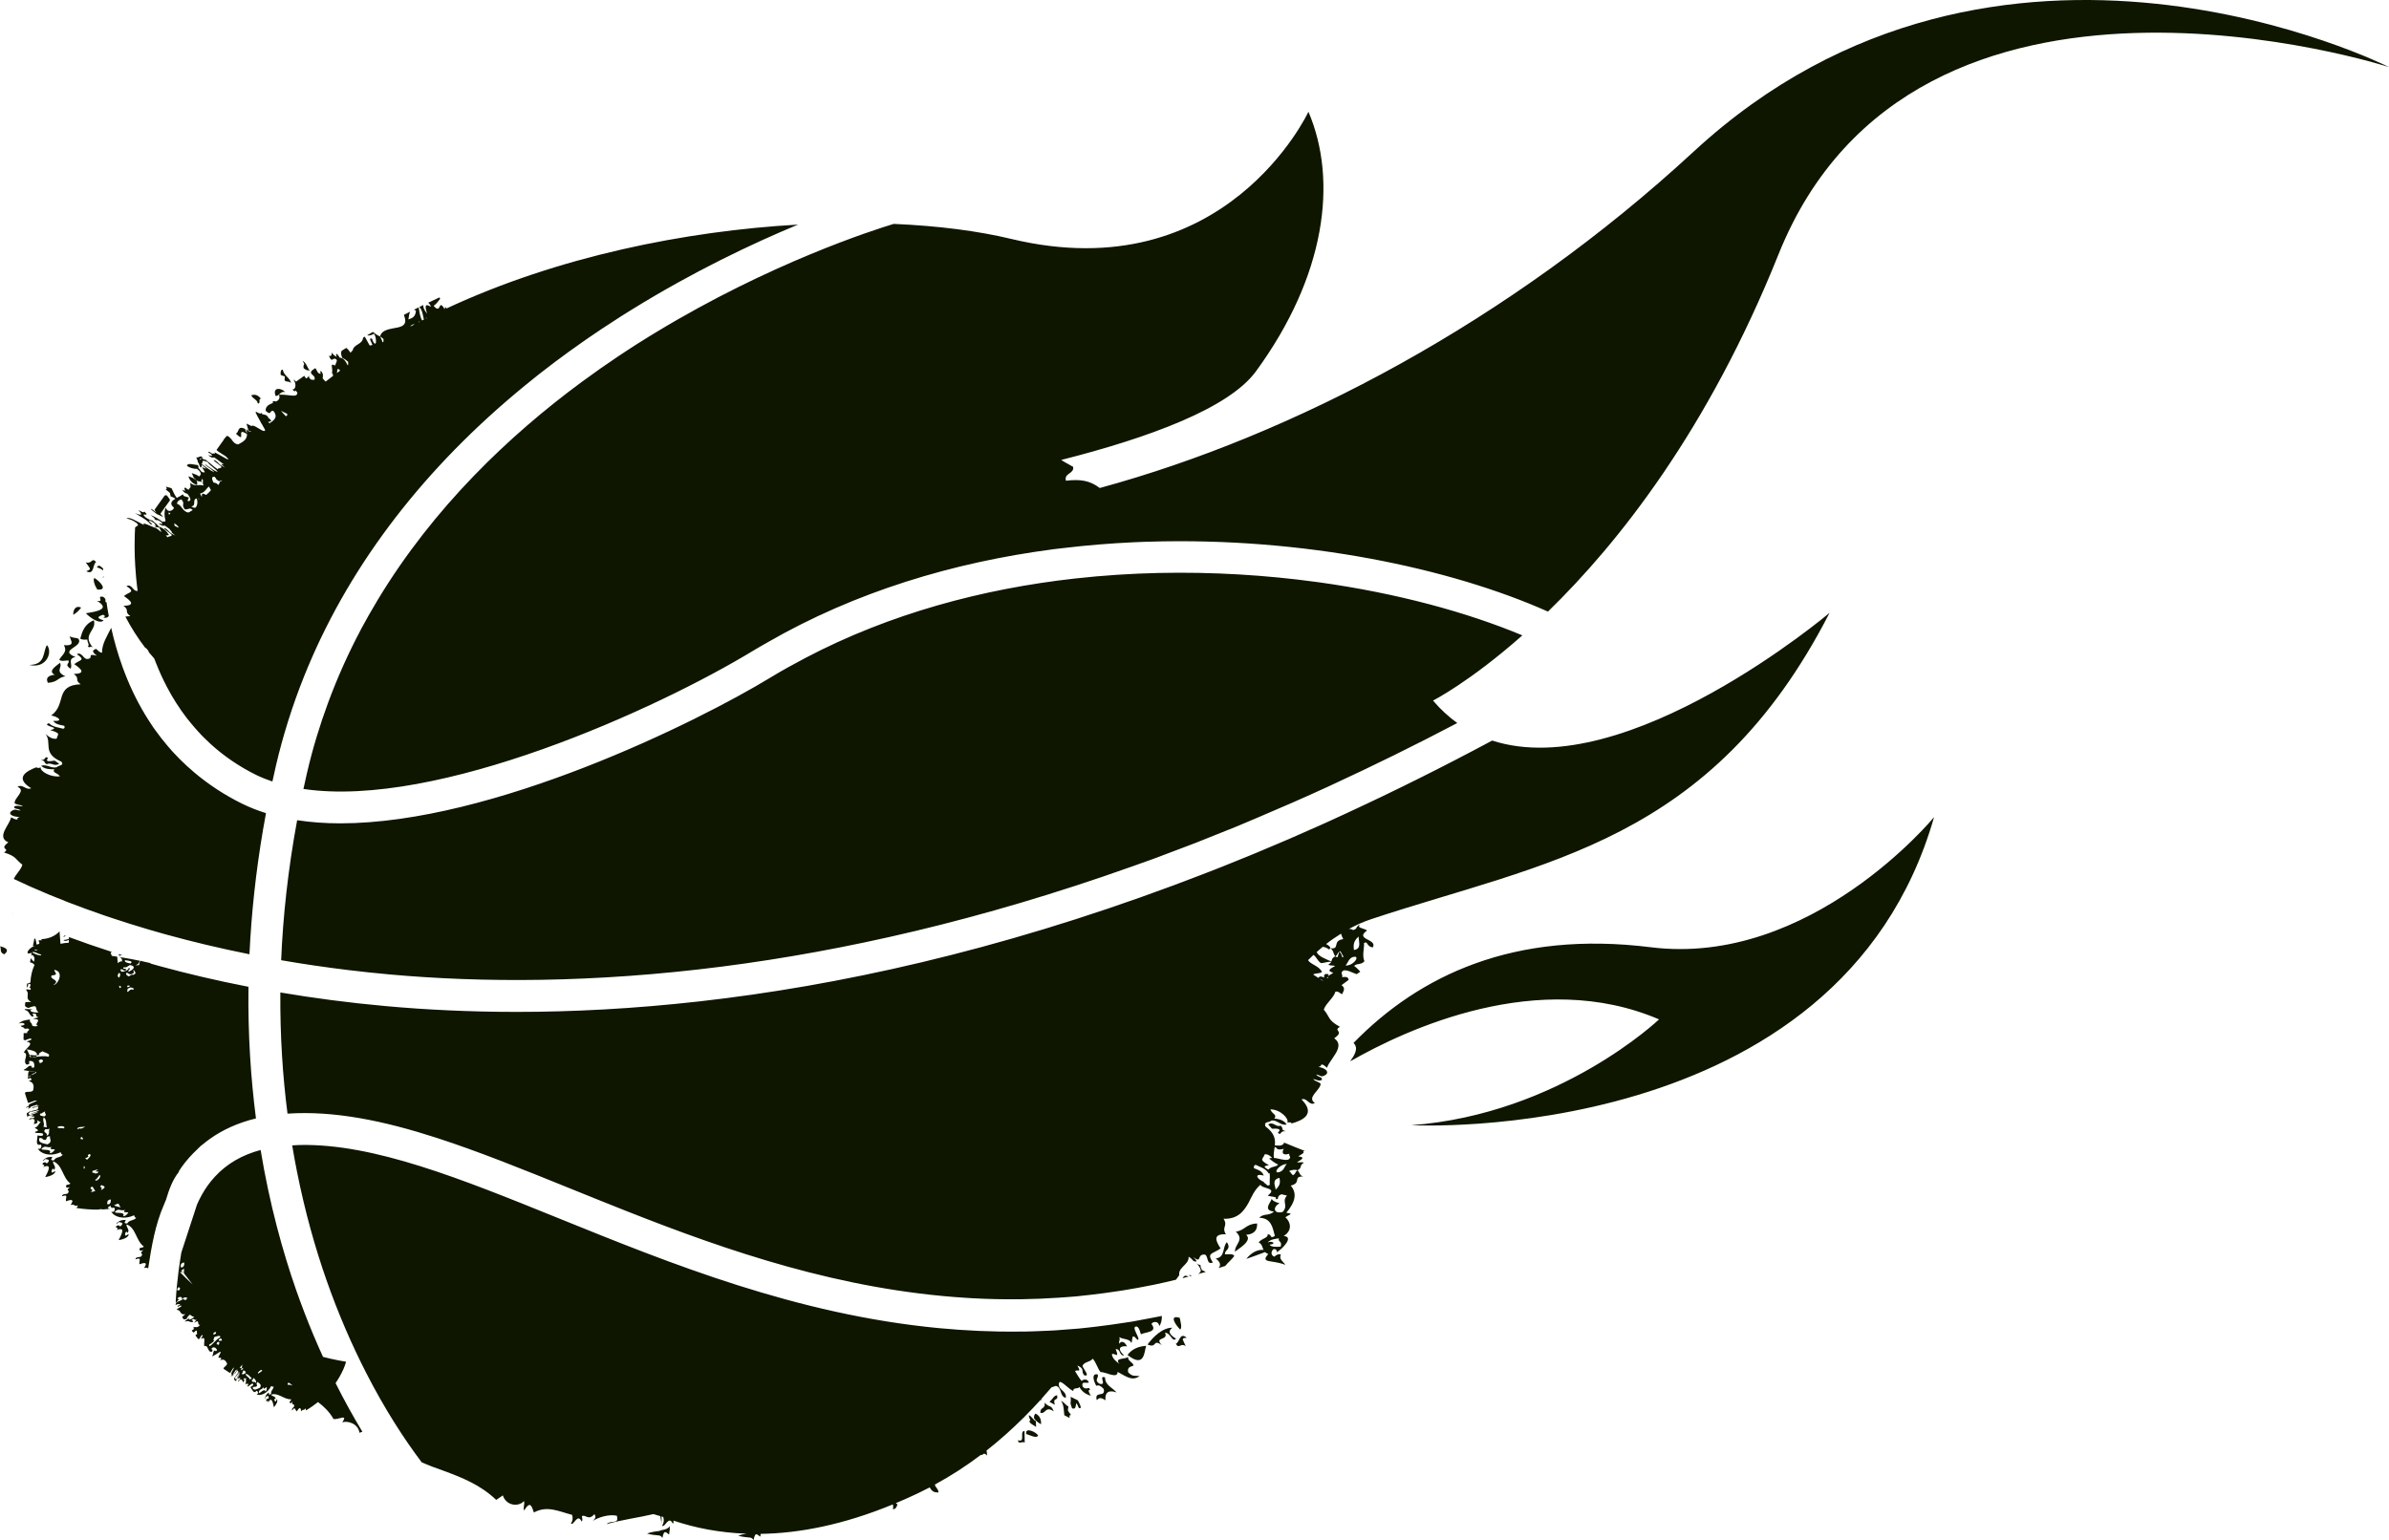 <svg version="1.1" id="图层_1" x="0px" y="0px" width="224.502px" height="144.772px" viewBox="0 0 224.502 144.772" enable-background="new 0 0 224.502 144.772" xml:space="preserve" xmlns="http://www.w3.org/2000/svg" xmlns:xlink="http://www.w3.org/1999/xlink" xmlns:xml="http://www.w3.org/XML/1998/namespace">
  <path fill-rule="evenodd" clip-rule="evenodd" fill="#0E1600" d="M3.377,99.369c-0.672,0.179-0.638-0.477-0.872-0.729
	C3.232,98.74,3.668,98.921,3.377,99.369z M0,88.947c0.167,0.248-0.09,0.567,0.395,0.759C0.858,89.352,0.687,89.114,0,88.947z
	 M2.735,100.651c-0.167,0.298-0.047,0.489-0.116,0.752c0.224-0.003,0.226-0.127,0.129-0.139c0.166-0.198,0.33-0.393,0.555-0.392
	C3.425,100.682,2.974,100.708,2.735,100.651z M5.121,91.167c-0.125,0.142,0.526,0.48-0.25,0.519
	c-0.327,0.387,0.917,0.401,0.143,0.897C5.437,92.6,6.067,91.33,5.121,91.167z M3.815,71.447c0.583,0.113,0.167,0.131,0.575,0.391
	c0.437-0.223,0.714,0.271,1.172-0.051l-0.429-0.289c-0.455,0.073-0.949,0.132-0.61-0.245C4.111,71.012,4.413,71.47,3.815,71.447z
	 M5.156,63.421c-0.752,0.087-0.84,0.389-0.655,0.764c1.002-0.079,0.867-0.486,1.643-0.613c-1.034-0.491-0.238-0.789-0.513-1.279
	C5.656,62.373,4.31,63.069,5.156,63.421z M6.424,62.081c0.197,0.307-0.447,0.327,0.195,0.778c0.271-0.325-0.334-0.96,0.476-1.098
	c-1.689-0.682,0.853-0.941,0.259-1.733c-0.247-0.102-0.578-0.053-0.79-0.228C6.56,60.155,7.2,60.739,6,60.646
	c0.395,0.656-0.231,0.938-0.434,1.384C5.792,62.189,6.129,62.086,6.424,62.081z M4.409,60.64c-0.403,0.641-0.085,1.853-1.667,1.862
	C4.417,62.896,4.965,61.236,4.409,60.64z M7.624,57.114c-0.606-0.271-0.773,0.377-0.734,0.675
	C7.216,57.597,7.438,57.362,7.624,57.114z M31.536,130.012c0.821,1.635,1.666,3.162,2.519,4.57l-0.272,0.096
	c-0.133-0.85-1.068-1.15-1.614-0.984c0.568-0.846-0.382-0.209-0.829-0.311c-0.378-0.66-0.883-1.16-1.454-1.59
	c-0.368,0.293-0.748,0.559-1.139,0.785c-0.013-0.063-0.023-0.129-0.028-0.207c-0.188,0.285-0.23,0.021-0.42,0.305
	c-0.039-0.51-0.215-0.318-0.412-0.002c-0.192-0.209-0.172-0.498-0.423-0.088c-0.119-0.229,0.223-0.275,0.181-0.471
	c-0.05-0.264-0.244,0.088-0.152-0.373c-0.174,0.26-0.238,0.174-0.283,0.041c0.061-0.078,0.149-0.146,0.15-0.25
	c-0.669,0.039-1.232-0.668-1.882-0.436c0.093,0.195,0.48,0.123,0.407,0.449c-0.016-0.076-0.097-0.109-0.114,0.023
	c0.065,0.146,0.141,0.324,0.229-0.045c0.185,0.131-0.069,0.559-0.263,0.752c-0.088-0.439-0.215-1.055-0.542-0.436
	c0.059-0.357-0.219,0.063-0.177-0.254c0.132-0.229,0.219,0.018,0.232-0.205c0.009-0.262-0.146-0.148-0.289-0.07
	c-0.015,0.074-0.003,0.162-0.06,0.213c-0.005-0.275,0.123-0.479,0.352-0.629c0.053,0.133-0.021,0.313,0.226,0.119
	c-0.058-0.303,0.246-0.412,0.23-0.693c-0.114,0.082-0.147-0.023-0.221-0.035c-0.386,0.756-1.028,0.932-1.376,0.795
	c0.267-0.102,0.064-0.363-0.014-0.34c-0.271,0.354-0.421-0.201-0.573-0.35c0.105-0.076,0.259-0.123,0.281-0.25
	c-0.071-0.293-0.513,0.346-0.564,0.156c0.292-0.379-0.167-0.146-0.209-0.221c0.159-0.1,0.041-0.377,0.091-0.547
	c-0.137,0.094-0.154-0.008-0.284,0.072c0.117,0.016,0.212,0.158-0.015,0.336c-0.045-0.275-0.22-0.412-0.428-0.027
	c-0.074-0.225,0.242-0.184,0.167-0.408c-0.22,0.139-0.213,0.148-0.197,0.1c0.018-0.047,0.066-0.139,0.039-0.139
	c-0.101,0.102-0.175,0.234-0.249,0.367c-0.055-0.055-0.108-0.107-0.164-0.164c0.027-0.072,0.05-0.139,0.054-0.174
	c0.116-0.182,0.262-0.334,0.374-0.521c-0.075,0.004-0.023-0.191-0.13-0.137c-0.114,0.148-0.304,0.463-0.239,0.258
	c0.132-0.211,0.146-0.1,0.278-0.418c-0.227,0.311-0.087,0.084-0.132,0.063c-0.093,0.139-0.192,0.27-0.279,0.418
	c0.035-0.027,0.053,0.09-0.068,0.232c-0.014-0.045,0.088-0.273-0.075-0.078c-0.023,0.041-0.036,0.068-0.045,0.092
	c-0.011-0.012-0.022-0.023-0.035-0.035c0.03-0.051,0.058-0.102,0.09-0.148c-0.058,0.025,0.029-0.176-0.075-0.078
	c0.084-0.209,0.39-0.705,0.234-0.568c-0.08,0.068-0.131,0.168-0.184,0.264c-0.026,0.049-0.053,0.098-0.083,0.143
	c-0.015,0.021-0.032,0.043-0.049,0.063l-0.014,0.014l-0.003,0.002l-0.001,0.002l-0.557-0.363c-0.017-0.02-0.035-0.037-0.052-0.057
	c0.064-0.203,0.324-0.23,0.341-0.477c-0.134-0.221-0.24-0.461-0.656-0.309c0.304-0.35-0.133-0.16-0.159-0.248
	c0.003-0.176,0.328-0.533,0.162-0.543c-0.222,0.133-0.548,0.346-0.718,0.432c-0.008-0.01-0.015-0.018-0.023-0.027
	c0.067-0.117,0.084-0.242,0.118-0.414c0.203-0.303,0.146,0.148,0.338-0.168c-0.093-0.109-0.246-0.391-0.526-0.133
	c-0.03,0.164,0.233,0.063,0.009,0.32c-0.407,0.039-0.296-0.699-0.692-0.529c-0.061-0.434,0.201-0.963-0.321-0.693
	c0.093-0.184,0.284-0.383,0.087-0.348c-0.065,0.109-0.162,0.182-0.196,0.328l-0.129,0.049c-0.093-0.119-0.186-0.238-0.279-0.361
	c0.063-0.033,0.143-0.102,0.199-0.174c-0.168,0.02,0.104-0.379-0.191-0.24c-0.164,0.211-0.182,0.137-0.254,0.092
	c-0.031-0.043-0.063-0.084-0.094-0.125c0.077-0.078,0.215-0.078,0.232-0.232c-0.048,0.004-0.141,0.047-0.11-0.023
	c0.255-0.215,0.343,0.135,0.678-0.299c-0.377,0.133,0.048-0.633-0.57-0.164c0.053-0.131,0.162-0.186,0.218-0.313
	c-0.28,0.123-0.155-0.211-0.426,0.018c-0.119,0.195,0.249-0.031,0.066,0.221c-0.369,0.012-0.342-0.189-0.694-0.047
	c-0.009-0.014-0.019-0.025-0.027-0.039c0.128-0.133,0.305-0.195,0.412-0.361c-0.227,0.379,0.29,0.164,0.466-0.082
	c-0.268,0.047-0.245-0.152-0.456-0.158c-0.107,0.1-0.201,0.217-0.266,0.375c-0.179,0.076-0.249,0.061-0.296,0.029
	c-0.042-0.063-0.084-0.123-0.126-0.184c0.081-0.123,0.211-0.174,0.297-0.289c-0.506,0.143-0.398-0.379-0.754-0.396
	c-0.016-0.023-0.03-0.047-0.045-0.07c0.14-0.096,0.298-0.16,0.43-0.27c0-0.244-0.423,0.225-0.357-0.039
	c0.095-0.025,0.188-0.059,0.235-0.168c-0.105,0.006-0.26-0.012-0.422,0.084c0.001-0.029,0.002-0.059,0.003-0.088
	c0.027-0.041,0.053-0.09,0.075-0.156c0.32-0.188,0.369-0.096,0.696-0.379c-0.108,0.15,0.189,0.193,0.234,0.117
	c0.245-0.307-0.251-0.25-0.5-0.002c0.23-0.258-0.104-0.303-0.264-0.176c-0.214,0.229,0.183,0.043,0.041,0.223
	c-0.093,0.029-0.15,0.121-0.208,0.217c-0.028-0.006-0.043-0.027-0.068-0.039c0.046-0.936,0.136-1.861,0.255-2.781
	c-0.001,0-0.002,0-0.003,0c0.004-0.033,0.011-0.068,0.016-0.102c0.001-0.012,0.002-0.025,0.004-0.039l0.001,0.002
	c0.076-0.574,0.161-1.148,0.256-1.725c0.421-1.271,0.84-2.543,1.248-3.818c0.075-0.23,0.152-0.461,0.225-0.691
	c0.276-0.627,0.604-1.229,1.003-1.788c0.209-0.292,0.434-0.564,0.67-0.822c1.114-1.213,2.538-2.048,4.305-2.52
	c0.849,5.129,2.075,9.549,3.343,13.176c0.245,0.699,0.498,1.381,0.754,2.053c0.563,1.473,1.156,2.877,1.767,4.219
	c0.492,0.125,0.987,0.24,1.487,0.334c0.229,0.043,0.456,0.082,0.682,0.121c-0.07,0.236-0.147,0.465-0.243,0.682
	C32.064,129.168,31.812,129.608,31.536,130.012z M17.183,119.106c0.042-0.053,0.081-0.113,0.124-0.168
	c0.004-0.086,0.004-0.17,0.01-0.256c-0.093,0.016-0.12-0.027-0.3,0.125C17.009,118.954,16.854,119.217,17.183,119.106z
	 M16.735,121.01c-0.093,0.17-0.192,0.35,0.128,0.26C16.968,121.088,16.926,121.004,16.735,121.01z M18.105,120.737
	c-0.273-0.352-0.557-0.695-0.824-1.055c0.002-0.145,0.01-0.293,0.015-0.439c-0.09,0.057-0.177,0.119-0.26,0.189
	c0.025,0.055,0.06,0.098,0.107,0.127c0.02-0.012,0.039-0.027,0.061-0.039c0.005,0.016,0.002,0.031,0,0.045
	c-0.097,0.012-0.194,0.016-0.291,0.021C17.306,119.983,17.702,120.368,18.105,120.737z M20.269,125.374
	c0.098-0.205,0.003-0.201-0.185-0.098C19.985,125.481,20.083,125.477,20.269,125.374z M20.689,125.727
	c0.01-0.039,0.012-0.07,0.009-0.094c-0.02-0.02-0.038-0.039-0.056-0.061c-0.104-0.029-0.331,0.078-0.489,0.102
	c-0.081,0.191-0.15,0.373-0.004,0.313c-0.169,0.25-0.409,0.344-0.497,0.42C19.626,126.87,20.309,125.829,20.689,125.727z
	 M20.418,126.174c-0.192,0.344,0.132,0.088,0.07,0.283C20.705,126.254,20.605,126.051,20.418,126.174z M20.861,126.016
	c-0.056-0.084,0.025-0.324-0.294-0.104C20.522,126.114,20.745,126.004,20.861,126.016z M24.232,129.047
	c0.003,0.18,0.286-0.146,0.401-0.174C24.639,128.645,24.324,128.877,24.232,129.047z M22.55,129.112
	c-0.127,0.102-0.193,0.27-0.296,0.398c-0.085,0.033,0.24-0.348,0.271-0.529c-0.062-0.014-0.297,0.402-0.382,0.41
	c-0.154,0.375,0.068,0.154,0.072,0.279C22.333,129.491,22.462,129.321,22.55,129.112z M22.622,128.678l0.095-0.102
	c0.115-0.248-0.08-0.004,0.08-0.324c-0.102,0.096-0.188,0.209-0.269,0.328C22.538,128.688,22.744,128.409,22.622,128.678z
	 M22.829,128.692c0.031-0.129,0.015-0.188-0.171,0.025C22.599,128.893,22.757,128.725,22.829,128.692z M23.079,129.069
	c0.056-0.279-0.182-0.119-0.176-0.297c-0.035,0.047-0.07,0.1-0.083,0.162c-0.013,0.064-0.027,0.127-0.087,0.158
	C22.729,129.27,22.901,129.176,23.079,129.069z M23.465,129.67l0.211-0.123c-0.211-0.117-0.314-0.406-0.602-0.395
	C23.139,129.426,23.393,129.395,23.465,129.67z M24.014,130.016c0.173-0.242-0.121-0.332-0.132-0.508
	c-0.057,0.078-0.115,0.156-0.211,0.209C23.644,130.067,23.99,129.756,24.014,130.016z M24.438,130.44
	c0.198-0.369-0.156-0.404-0.218-0.549c-0.198,0.197-0.076,0.172-0.064,0.381c-0.211,0.191-0.205-0.021-0.418,0.168
	C23.852,130.792,24.194,130.542,24.438,130.44z M25.058,130.379c-0.118,0.063-0.331,0.313-0.274,0.01
	c-0.248,0.318-0.453,0.143-0.463,0.564c0.129,0.029,0.564-0.518,0.625-0.143C25.06,130.711,25.086,130.561,25.058,130.379z
	 M26.425,129.258c-0.001,0-0.002-0.002-0.002-0.002l0,0C26.423,129.258,26.424,129.258,26.425,129.258z M27.441,130.19
	c-0.089-0.066-0.176-0.133-0.262-0.199c-0.052,0-0.102,0.004-0.139,0.01c-0.02,0.133,0.018,0.178,0.076,0.189
	c0.04-0.01,0.083-0.027,0.142-0.078c-0.001,0.029-0.013,0.055-0.024,0.078c0.076-0.008,0.15-0.012,0.175,0.061
	C27.426,130.229,27.433,130.209,27.441,130.19z M28.836,131.092c-0.004-0.002-0.008-0.006-0.012-0.008c0,0.01,0.001,0.012,0,0.021
	L28.836,131.092z M155.127,89.04c-12.878-1.607-21.752,2.662-27.932,8.995c0.504,0.496,0.1,1.131-0.312,1.73
	c5.254-3.012,17.696-8.805,29.023-3.945c0,0-9.325,8.899-23.274,9.95c0,0,40.212,2.125,49.118-28.96
	C181.751,76.811,170.16,90.914,155.127,89.04z M123.967,54.738c-0.085-0.012-0.171-0.021-0.256-0.033
	c-4.711-0.643-9.712-0.959-14.829-0.847c-2.594,0.058-5.216,0.228-7.845,0.52c-8.672,0.965-17.399,3.29-25.353,7.469
	c-1.104,0.58-2.2,1.184-3.272,1.837c-6.896,4.202-26.105,13.708-40.428,13.71c-1.408,0-2.764-0.098-4.06-0.295
	c-0.859,4.639-1.331,9.031-1.503,13.16c2.007,0.349,4.116,0.661,6.322,0.928c1.255,0.152,2.539,0.29,3.856,0.408
	c0.037,0.004,0.073,0.008,0.11,0.011c8.488,0.757,18.966,0.815,31.174-0.751c11.383-1.461,24.278-4.346,38.47-9.396
	c0.448-0.159,0.896-0.317,1.346-0.48c0.225-0.082,0.446-0.157,0.671-0.241c0.151-0.056,0.304-0.112,0.456-0.169
	c0.077-0.028,0.155-0.06,0.232-0.088c0.077-0.028,0.154-0.06,0.231-0.088c0.543-0.202,1.09-0.412,1.638-0.62
	c0.009-0.004,0.017-0.007,0.026-0.01c0.213-0.082,0.426-0.16,0.64-0.243c0.256-0.099,0.507-0.189,0.764-0.289
	c0.158-0.062,0.319-0.129,0.477-0.191c0.893-0.35,1.792-0.711,2.694-1.079c0.228-0.092,0.451-0.178,0.678-0.271
	c0.405-0.166,0.817-0.346,1.224-0.516c0.204-0.085,0.408-0.173,0.612-0.259c0.057-0.024,0.113-0.048,0.17-0.072
	c2.175-0.918,4.373-1.881,6.601-2.903c0.153-0.071,0.309-0.146,0.463-0.217c3.816-1.762,7.705-3.673,11.67-5.759
	c-0.808-0.579-1.571-1.276-2.28-2.109c0,0,3.45-1.753,8.395-6.13C137.862,57.551,131.275,55.756,123.967,54.738z M159.158,14.251
	c-17.324,16.002-37.622,26.667-55.811,31.621c-0.944-0.725-1.86-0.838-3.176-0.685c-0.208-0.729,0.793-0.632,0.675-1.304
	c-0.374-0.22-0.76-0.411-1.121-0.648c8.247-2.089,15.755-4.854,18.294-8.321c6.551-8.951,7.718-17.909,4.939-24.409
	c0,0-7.812,16.794-27.951,11.948c-3.08-0.74-6.837-1.228-11.022-1.407c-1.934,0.583-11.609,3.681-22.343,10.191
	c-0.163,0.1-0.325,0.196-0.489,0.297c-0.061,0.037-0.121,0.074-0.182,0.111c-0.153,0.095-0.307,0.192-0.46,0.288
	c-0.063,0.039-0.125,0.079-0.188,0.118c-0.067,0.042-0.133,0.082-0.2,0.125c-0.088,0.056-0.176,0.109-0.265,0.166
	c-0.003,0.001-0.005,0.003-0.007,0.004c-0.218,0.139-0.439,0.283-0.659,0.426c-0.25,0.162-0.499,0.325-0.75,0.492
	c-0.116,0.075-0.231,0.153-0.347,0.23c-1.136,0.76-2.294,1.57-3.465,2.435c-6.748,4.982-13.873,11.731-19.145,20.476
	c-0.281,0.467-0.557,0.938-0.828,1.416c-0.051,0.091-0.101,0.183-0.151,0.273c-0.002,0.004-0.004,0.009-0.007,0.012
	c-0.029,0.052-0.057,0.103-0.085,0.153c-0.002,0.004-0.004,0.008-0.006,0.012c-0.014,0.024-0.027,0.048-0.041,0.073
	c-0.009,0.017-0.019,0.033-0.028,0.051c-0.121,0.219-0.244,0.436-0.362,0.656c-0.009,0.017-0.016,0.033-0.025,0.049
	c-0.017,0.031-0.033,0.063-0.05,0.096c-1.154,2.177-2.188,4.469-3.076,6.876c-0.774,2.098-1.442,4.279-1.971,6.557
	c-0.12,0.515-0.231,1.023-0.341,1.533c12.585,1.87,33.219-7.484,42.337-13.04c0.402-0.245,0.812-0.471,1.218-0.705
	c8.315-4.807,17.555-7.552,26.792-8.771c0.058-0.008,0.117-0.018,0.175-0.025c0.318-0.041,0.636-0.072,0.954-0.11
	c2.171-0.258,4.339-0.436,6.494-0.536c0.364-0.017,0.727-0.032,1.09-0.045c0.125-0.004,0.249-0.006,0.374-0.01
	c14.598-0.45,28.384,2.495,37.518,6.57c6.611-6.429,15.04-17.057,21.665-33.58c12.84-32.013,57.37-17.605,57.37-17.605
	S187.817-12.227,159.158,14.251z M62.279,143.809c-0.113,0.021-0.226,0.045-0.341,0.105c-0.368,0.035-0.748,0.102-1.135,0.236
	c0.364,0.119,0.762,0.143,1.118,0.182c0.114,0.018,0.226,0.057,0.329,0.238c0.154-0.938,0.422-0.412,0.629-0.332
	c0.035-0.154,0.021-0.32,0.071-0.473c-0.034-0.119-0.008-0.221,0.021-0.322C62.729,143.735,62.504,143.766,62.279,143.809z
	 M8.859,54.324c-0.076,0.128-0.054,0.309,0.009,0.508c0.057,0.207,0.167,0.415,0.277,0.582C10.194,55.528,9.411,54.641,8.859,54.324
	z M14.729,48.318l0.626,0.288c-0.099-0.103-0.158-0.169-0.198-0.218c-0.02-0.024-0.035-0.044-0.049-0.061l-0.019-0.025L15.08,48.29
	l-0.002-0.002l-0.001-0.002l-0.001-0.001l0.9-1.26v-0.001l-0.003-0.009c-0.026-0.092-0.075-0.179-0.295-0.447
	c-0.078-0.02-0.133-0.018-0.171-0.003c-0.02,0.008-0.035,0.019-0.046,0.032l-0.015,0.023l-0.001,0.003
	c-0.305,0.427-0.611,0.855-0.919,1.288l0,0.001v0.003l0.001,0.008c0.007,0.039,0.057,0.107,0.096,0.16
	c0.079,0.106,0.114,0.151-0.333-0.214C13.916,47.708,14.616,48.228,14.729,48.318z M18.507,45.57
	c0.034-0.096,0.064-0.192-0.042-0.414c-0.206-0.171-0.466-0.298-0.761-0.384C17.837,45.167,18.073,45.466,18.507,45.57z
	 M24.221,37.91c0.321,0.131,0.008-0.545,0.331-0.411c-0.404-0.459-0.622-0.415-0.937-0.353
	C23.708,37.474,24.181,37.548,24.221,37.91z M26.799,36.857c-0.288-0.363-1.236-0.55-0.9,0.362
	C26.299,37.232,26.321,36.729,26.799,36.857z M26.748,35.771c0.286,0.196,0.297-0.001,0.597,0.222
	c-0.098-0.5-0.714-0.709-0.76-1.241c-0.192-0.019-0.237,0.184-0.208,0.487C26.947,35.511,26.724,35.189,26.748,35.771z
	 M28.532,34.604c0.328,0.287,0.388,0.157,0.584,0.242c-0.254-0.293-0.292-0.7-0.672-0.931C28.742,34.43,28.458,34.127,28.532,34.604
	z M8.25,60.771c0.257,0.192,0.22-0.121,0.488,0.109c-1.103-1.295,0.4-1.57,0.077-2.581c-0.875,0.372-1.082,1.05-1.272,1.722
	c0.167,0.146,0.435,0.093,0.671,0.105C8.17,60.323,8.459,60.645,8.25,60.771z M9.685,53.431c-0.235-0.192-0.403-0.406-0.584-0.104
	c0.295,0.092,0.483,0.192,0.597,0.3C9.693,53.562,9.688,53.495,9.685,53.431z M9.741,54.257c-0.002-0.03-0.005-0.063-0.008-0.093
	c-0.028,0.043-0.061,0.088-0.098,0.132C9.671,54.287,9.705,54.269,9.741,54.257z M8.105,53.695c0.784,0.416,0.583-0.668,0.928-0.867
	c-0.418-0.479-0.379,0.226-0.978,0.029C8.464,53.485,8.671,53.48,8.105,53.695z M11.226,89.831c0.097-0.004,0.176-0.021,0.248-0.046
	c-0.105-0.032-0.205-0.065-0.309-0.099C11.151,89.752,11.164,89.806,11.226,89.831z M2.716,83.277
	c0.078,0.036,0.163,0.072,0.244,0.108c0.984,0.437,2.123,0.916,3.428,1.422c0.071,0.027,0.147,0.056,0.218,0.083
	c0.927,0.356,1.933,0.725,3.013,1.097c0.074,0.025,0.145,0.052,0.22,0.077c0.281,0.096,0.573,0.192,0.864,0.288
	c1.008,0.334,2.071,0.67,3.199,1.002c0.238,0.07,0.484,0.14,0.728,0.21c0.217,0.063,0.434,0.124,0.654,0.187
	c0.128,0.035,0.253,0.071,0.383,0.107c2.361,0.651,4.96,1.277,7.776,1.842c0.021-0.454,0.046-0.912,0.075-1.372
	c0.003-0.051,0.006-0.102,0.009-0.152c0.234-3.723,0.704-7.641,1.469-11.742c-0.778-0.244-1.525-0.535-2.233-0.883
	c-1.711-0.842-3.193-1.837-4.491-2.929c-0.239-0.201-0.472-0.405-0.698-0.613c-0.474-0.435-0.922-0.883-1.342-1.344
	c-0.171-0.188-0.337-0.38-0.5-0.572c-0.399-0.472-0.776-0.951-1.125-1.442c-0.063-0.088-0.131-0.176-0.193-0.266
	c-0.109-0.156-0.207-0.316-0.311-0.475c-0.059-0.089-0.119-0.179-0.176-0.269c-0.09-0.142-0.181-0.284-0.267-0.427
	c-0.887-1.465-1.582-2.976-2.127-4.475c-0.006-0.017-0.012-0.033-0.018-0.049c-0.451-1.248-0.8-2.483-1.065-3.675
	c-0.369,0.753-0.876,1.498-0.863,2.341c-0.235-0.012-0.376-0.217-0.545-0.36c-0.302,0.089-0.504,0.224,0.063,0.638
	c-1.025-0.25-0.253,0.218-0.851,0.306c-0.442,0.075-0.515-0.697-1.036-0.45c0.893,0.602,0.249,0.529-0.239,0.94
	c0.69,0.471,1.102,0.883-0.042,0.923c0.615,0.454,0.02,0.522,0.642,0.97c-1.213,0.037-1.567,0.519-1.764,1.11
	c-0.194,0.596-0.264,1.289-1.001,1.822c0.706,0.131,1.191,0.586,0.18,0.506c0.28,0.374,0.674,0.373,1.043,0.462
	c0.039,0.109,0.083,0.219-0.089,0.28c-0.467-0.135-0.969-0.147-1.361-0.524c-0.748,0.287,1.292,0.385,0.142,0.647
	c1.096,0.345,0.661,0.386,0.602,0.807c-0.416,0.073-0.737-0.17-1.049-0.436c0.646,0.852-0.357,1.804,1.49,2.6
	c0.282,0.39-0.247,0.312-0.448,0.524c-0.529,0.133-0.924-0.322-1.463-0.133c0.371,0.328,0.812,0.327,1.253,0.326
	c-0.251,0.331,0.288,0.308,0.517,0.661c-0.898,0.11-1.897-0.495-1.802-0.841c-0.276,0.12-0.499,0.017-0.321-0.044
	c-1.027,0.372-2.185,1.02-0.578,2.003c-0.484,0.234-0.792-0.439-1.288-0.132c0.866,0.357-0.324,1.02-0.267,1.546
	c0.248,0.17,0.53,0.109,0.777,0.291c-0.274,0.009-0.525-0.136-0.82,0.02c0.016,0.288,0.208,0.108,0.608,0.354
	c-0.223,0.052-0.419-0.129-0.649-0.042c-0.714,0.297-0.182,0.675,0.571,0.658c-0.227,0.065-0.272,0.141-0.192,0.225
	c-0.225,0.066-0.424-0.099-0.628-0.188c-0.124,0.717-1.431,1.861-0.255,2.356c-0.951,0.718,0.249,0.529-0.41,0.95
	c1.239,0.392,1.032,0.638,1.722,1.145c-0.08,0.435-0.621,0.895-0.801,1.346C1.722,82.824,2.195,83.044,2.716,83.277z M6.18,87.972
	c-0.034-0.013-0.067-0.025-0.101-0.038c-0.039,0.045-0.086,0.092-0.15,0.142C6.027,88.056,6.104,88.014,6.18,87.972z M1.252,85.951
	c0.001-0.006,0.002-0.011,0.003-0.017c-0.022-0.01-0.042-0.02-0.063-0.029C1.213,85.92,1.228,85.938,1.252,85.951z M9.901,55.853
	c-0.023-0.002-0.043-0.009-0.067-0.01c0.021,0.025,0.047,0.04,0.073,0.057C9.905,55.884,9.903,55.868,9.901,55.853z M9.098,56.472
	c1.358,0.791-0.035,1.018-1.029,1.173c0.417,0.453,1.351,1.064,1.665,0.662c-0.823-0.231-0.414-0.383-0.082-0.517
	c0.297,0.052,0.215,0.229,0.042,0.258c0.27,0.072,0.422-0.004,0.529-0.136c-0.083-0.441-0.153-0.872-0.215-1.294
	c-0.274-0.067,0.125-0.233-0.321-0.521C8.979,55.973,9.893,56.638,9.098,56.472z M16.813,110.153
	c-0.583,0.714-0.93,1.67-1.214,2.626c-0.064,0.158-0.127,0.313-0.189,0.455c-0.829,1.887-1.174,3.963-1.487,5.998
	c-0.082-0.045-0.133-0.117-0.391-0.037c0.397-0.574,0.045-0.523-0.436-0.357c-0.025-0.387,0.246-0.676-0.374-0.457
	c0.068-0.344,0.473-0.1,0.596-0.344c0.174-0.324-0.335-0.117,0.16-0.527c-0.408,0.127-0.401-0.021-0.335-0.199
	c0.132-0.031,0.283-0.025,0.375-0.137c-0.745-0.535-0.735-1.771-1.625-2.082c-0.07,0.287,0.404,0.543,0.045,0.828
	c0.049-0.096-0.008-0.201-0.142-0.074c-0.055,0.211-0.129,0.467,0.283,0.148c0.083,0.299-0.556,0.535-0.928,0.574
	c0.285-0.543,0.68-1.307-0.2-0.93c0.369-0.33-0.288-0.123,0.03-0.424c0.336-0.127,0.217,0.207,0.422-0.016
	c0.235-0.273-0.029-0.283-0.246-0.326c-0.08,0.068-0.143,0.172-0.248,0.178c0.231-0.297,0.543-0.404,0.915-0.367
	c-0.057,0.188-0.291,0.314,0.138,0.32c0.198-0.371,0.617-0.227,0.84-0.537c-0.19-0.012-0.135-0.152-0.203-0.229
	c-1.062,0.473-1.894,0.105-2.147-0.338c0.371,0.121,0.382-0.33,0.278-0.375c-0.255,0.061-0.337-0.041-0.355-0.197
	c-0.083,0.053-0.164,0.113-0.241,0.176c0.024,0.057,0.06,0.1,0.107,0.129c0.021-0.012,0.039-0.027,0.061-0.039
	c0.005,0.016,0.002,0.031,0,0.045c-0.225,0.023-0.448,0.041-0.671,0.051c-0.061-0.035-0.169-0.033-0.298-0.014
	c-0.008,0.012-0.01,0.018-0.017,0.027c-0.729,0.012-1.439-0.045-2.127-0.15c0.041-0.078,0.087-0.158,0.148-0.246
	c-0.445,0.143-0.262-0.174-0.707-0.037c0.396-0.574,0.044-0.523-0.437-0.355c-0.024-0.388,0.246-0.677-0.373-0.459
	c0.068-0.345,0.472-0.1,0.597-0.343c0.174-0.324-0.335-0.117,0.159-0.527c-0.408,0.127-0.401-0.021-0.334-0.201
	c0.132-0.03,0.283-0.024,0.374-0.135c-0.745-0.536-0.734-1.771-1.625-2.083c-0.07,0.288,0.404,0.543,0.046,0.828
	c0.049-0.095-0.009-0.199-0.142-0.073c-0.056,0.211-0.13,0.467,0.282,0.147c0.083,0.3-0.555,0.535-0.928,0.574
	c0.285-0.544,0.68-1.307-0.2-0.93c0.37-0.329-0.287-0.123,0.031-0.424c0.336-0.127,0.217,0.208,0.422-0.016
	c0.235-0.272-0.029-0.283-0.246-0.325c-0.081,0.068-0.144,0.171-0.248,0.176c0.231-0.297,0.543-0.403,0.915-0.365
	c-0.057,0.188-0.291,0.313,0.139,0.32c0.198-0.371,0.617-0.228,0.84-0.538c-0.19-0.012-0.135-0.152-0.203-0.228
	c-1.062,0.472-1.894,0.105-2.147-0.338c0.371,0.121,0.382-0.332,0.278-0.376c-0.591,0.143-0.275-0.574-0.309-0.864
	c0.177,0.011,0.38,0.094,0.514-0.024c0.175-0.371-0.845-0.072-0.735-0.32c0.635-0.149-0.051-0.298-0.033-0.414
	c0.253,0.032,0.367-0.365,0.567-0.502c-0.226-0.02-0.157-0.141-0.364-0.169c0.112,0.118,0.089,0.352-0.306,0.345
	c0.19-0.331,0.122-0.628-0.431-0.397c0.115-0.304,0.415,0.013,0.529-0.291c-0.354-0.04-0.354-0.025-0.296-0.063
	c0.06-0.034,0.19-0.09,0.162-0.113c-0.196,0.021-0.388,0.099-0.58,0.176c-0.012-0.104-0.023-0.208-0.034-0.315
	c0.091-0.054,0.171-0.104,0.207-0.139c0.28-0.094,0.564-0.13,0.845-0.231c-0.083-0.061,0.141-0.226-0.021-0.259
	c-0.249,0.06-0.722,0.23-0.475,0.067c0.321-0.11,0.239,0.021,0.655-0.205c-0.509,0.136-0.166,0.017-0.195-0.047
	c-0.219,0.068-0.438,0.123-0.657,0.205c0.061,0.002-0.022,0.142-0.272,0.188c0.023-0.059,0.328-0.213-0.013-0.147
	c-0.059,0.023-0.096,0.042-0.126,0.06c-0.002-0.022-0.004-0.045-0.007-0.067c0.075-0.027,0.149-0.059,0.224-0.079
	c-0.084-0.022,0.182-0.164-0.012-0.147c0.27-0.15,1.021-0.416,0.737-0.403c-0.144,0.004-0.283,0.064-0.423,0.123
	c-0.069,0.029-0.14,0.058-0.21,0.078c-0.035,0.01-0.071,0.019-0.106,0.023l-0.027,0.003l-0.006,0.002H2.635l-0.279-0.866
	c-0.002-0.035-0.005-0.069-0.008-0.104c0.244-0.161,0.543,0.034,0.773-0.213c0.047-0.349,0.142-0.696-0.431-0.893
	c0.623-0.109-0.005-0.283,0.044-0.4c0.153-0.184,0.808-0.285,0.639-0.439c-0.351-0.05-0.88-0.103-1.135-0.158l-0.001-0.048
	c0.173-0.068,0.299-0.186,0.481-0.339c0.478-0.147,0.028,0.283,0.504,0.113c-0.003-0.198,0.076-0.629-0.443-0.596
	c-0.174,0.149,0.193,0.268-0.267,0.349c-0.466-0.31,0.287-0.998-0.28-1.158c0.31-0.514,1.042-0.85,0.256-1.013
	c0.258-0.115,0.631-0.162,0.392-0.296c-0.163,0.062-0.329,0.055-0.491,0.18L2.21,97.729c0.002-0.206,0.006-0.413,0.012-0.622
	c0.097,0.017,0.241,0.013,0.361-0.015c-0.193-0.125,0.438-0.313,0.005-0.419c-0.307,0.071-0.316,0.01-0.337-0.078
	c-0.146-0.031-0.258-0.083-0.301-0.175c0.153-0.012,0.242-0.039,0.296-0.071c0-0.004,0-0.008,0-0.013
	c0.008-0.001,0.017,0.002,0.025,0.002c0.15-0.114-0.198-0.277-0.525-0.112c0.319-0.318,0.701-0.336,1.074-0.396
	c-0.074,0.339,0.199,0.254,0.199,0.563c0.095,0.072,0.231,0.12,0.554,0.044c-0.514-0.185,0.596-0.633-0.465-0.665
	c0.17-0.096,0.333-0.06,0.501-0.145c-0.404-0.11,0.017-0.358-0.468-0.35c-0.295,0.105,0.292,0.182-0.119,0.292
	c-0.403-0.305-0.202-0.497-0.699-0.647l0.004-0.064c0.251-0.03,0.493,0.056,0.748-0.029c-0.566,0.208,0.168,0.423,0.567,0.313
	c-0.326-0.18-0.129-0.373-0.348-0.562c-0.201,0.016-0.401,0.059-0.606,0.171c-0.255-0.073-0.316-0.149-0.339-0.225
	c0.008-0.101,0.016-0.202,0.024-0.303c0.192-0.063,0.373-0.004,0.563-0.052c-0.659-0.284-0.096-0.747-0.459-1.071
	c0.004-0.036,0.008-0.074,0.012-0.111c0.134,0.01,0.266,0.033,0.398,0.054c-0.007-0.061-0.014-0.119-0.019-0.18
	c-0.096-0.022-0.147-0.057-0.036-0.141c0.01,0.005,0.02,0.008,0.029,0.012c-0.004-0.076-0.007-0.152-0.007-0.229
	C2.8,92.486,2.74,92.472,2.672,92.465c-0.018,0.124-0.04,0.248-0.154,0.367C2.514,92.83,2.51,92.83,2.506,92.829
	c0.013-0.123,0.025-0.244,0.04-0.367c0.107-0.045,0.201-0.059,0.313-0.106c0.02-0.569,0.146-1.133,0.381-1.646
	c-0.054-0.105-0.177-0.194-0.418-0.258c0.021-0.133,0.044-0.265,0.066-0.397c0.057,0.11,0.183,0.229,0.298,0.345
	c0.056-0.2,0.146-0.392-0.145-0.646c-0.047,0.019-0.083,0.039-0.111,0.061c0.015-0.087,0.029-0.173,0.044-0.259
	c-0.086,0.041-0.186,0.071-0.316,0.076c-0.234-0.097,0.141-0.559,0.6-0.723c-0.052-0.003-0.107,0-0.164,0.01
	c0.045-0.232,0.089-0.464,0.139-0.697c0.029,0.006,0.06,0.009,0.089,0.015c0.049,0.18,0.109,0.361,0.1,0.54
	c0.702-0.049-0.227-0.474,0.527-0.391c-0.025-0.043-0.052-0.078-0.079-0.108c0.638-0.016,1.273-0.252,1.727-0.729
	c0.024,0.392,0.055,0.78,0.087,1.167c0.246-0.055,0.505-0.091,0.782-0.101l0.007-0.271c-0.167,0.075-0.333,0.168-0.518,0.022
	c0.24-0.027,0.402-0.066,0.521-0.112l0.004-0.171c1.225,0.456,2.567,0.924,4.021,1.393c-0.037,0.029-0.073,0.063-0.108,0.104
	c0.054,0.086,0.085,0.177,0.108,0.27c0.172,0.024,0.348,0.05,0.513,0.075c0.023,0.204,0.039,0.409,0.058,0.614
	c0.071-0.082,0.185-0.151,0.37-0.193c0.006,0.033,0.013,0.067,0.018,0.102c0.041-0.248-0.002-0.457-0.323-0.499
	c0.002-0.002,0.003-0.003,0.004-0.005c0.764,0.121,1.435,0.247,2.018,0.368c-0.159,0.193-0.019,0.246-0.403,0.419
	c0.104,0.003,0.206-0.003,0.303-0.011c0.064-0.155,0.032-0.314,0.159-0.41c0.067,0.02,0.139,0.039,0.206,0.058
	c0.26,0.057,0.504,0.111,0.722,0.163c-0.002,0.012-0.008,0.024-0.011,0.037c0.302,0.085,0.597,0.171,0.906,0.255
	c2.519,0.688,5.288,1.347,8.31,1.934c-0.059,4.451,0.215,8.583,0.704,12.373c-1.649,0.401-3.107,1.047-4.359,1.944
	c-0.202,0.145-0.396,0.298-0.587,0.455c-0.077,0.063-0.162,0.118-0.237,0.184c-0.05,0.044-0.095,0.093-0.145,0.138
	c-0.058,0.052-0.11,0.11-0.167,0.164c-0.54,0.507-1.042,1.058-1.485,1.678c-0.099,0.138-0.188,0.281-0.28,0.423
	C16.799,110.127,16.807,110.141,16.813,110.153z M3.673,104.373c-0.054-0.066-0.662,0.173-0.759,0.107
	c-0.486,0.267-0.061,0.223-0.164,0.358c0.281-0.087,0.563-0.156,0.838-0.305c-0.224,0-0.438,0.121-0.658,0.168
	C2.813,104.665,3.486,104.54,3.673,104.373z M4.367,106.757c0.393-0.109,0.156-0.457,0.296-0.653
	c-0.127,0.034-0.256,0.066-0.404,0.04C3.929,106.492,4.565,106.459,4.367,106.757z M4.08,105.916l0.331,0.052
	c-0.123-0.308,0.017-0.703-0.3-0.939C3.943,105.376,4.24,105.563,4.08,105.916z M3.25,89.323c0.08,0.017,0.179,0.025,0.313,0.019
	c-0.108-0.036-0.192-0.07-0.258-0.103C3.288,89.268,3.27,89.296,3.25,89.323z M3.815,89.814c0.023-0.026,0.047-0.052,0.071-0.078
	c-0.271-0.053-0.505-0.241-0.787-0.258c-0.024,0.02-0.049,0.039-0.079,0.056C3.228,89.639,3.471,89.777,3.815,89.814z M4.523,99.337
	c0.045-0.034,0.074-0.063,0.09-0.093c-0.003-0.037-0.006-0.075-0.008-0.112C4.52,99.01,4.187,98.93,3.999,98.819
	c-0.25,0.132-0.48,0.267-0.274,0.329c-0.394,0.118-0.729,0.012-0.887,0.018C2.411,99.635,4.031,99.117,4.523,99.337z M3.851,99.578
	c-0.5,0.2,0.064,0.208-0.17,0.361C4.086,99.911,4.156,99.608,3.851,99.578z M4.188,104.945c0.3-0.249-0.09-0.283,0.069-0.468
	c-0.077,0.02-0.16,0.045-0.229,0.101c-0.069,0.058-0.138,0.112-0.228,0.094C3.643,104.857,3.906,104.907,4.188,104.945z
	 M4.453,107.571c0.528-0.222,0.182-0.563,0.242-0.771c-0.381,0.038-0.23,0.118-0.396,0.35c-0.39,0.022-0.199-0.199-0.589-0.182
	C3.527,107.44,4.106,107.47,4.453,107.571z M5.164,108.041c-0.178-0.036-0.621,0.045-0.301-0.227
	c-0.537,0.125-0.604-0.237-0.979,0.201c0.112,0.143,1.046-0.064,0.788,0.386C4.881,108.395,5.037,108.258,5.164,108.041z
	 M5.432,105.914c-0.151,0.195,0.43,0.092,0.577,0.16C6.211,105.837,5.675,105.813,5.432,105.914z M8.683,110.072
	c-0.006,0.067,0.004,0.129,0.026,0.188c0.057-0.031,0.12-0.043,0.206,0.017c-0.005,0.012-0.008,0.022-0.014,0.034
	c0.081-0.009,0.164-0.019,0.254-0.03c0.347-0.363-0.588,0.056,0.069-0.343C9.136,109.932,8.934,109.979,8.683,110.072z
	 M7.811,107.04c-0.033-0.06-0.075-0.112-0.116-0.166c-0.039,0.02-0.077,0.04-0.115,0.057c0.005,0.039,0.004,0.08-0.002,0.124
	c0.046,0.021,0.104,0.038,0.177,0.047C7.776,107.081,7.792,107.061,7.811,107.04z M7.896,109.591
	c-0.041,0.107-0.04,0.201-0.001,0.283C8.01,109.8,7.978,109.692,7.896,109.591z M7.995,105.905
	c-0.003-0.001-0.008-0.002-0.012-0.002c-0.364,0.071-0.307-0.022-0.613,0.084c-0.056,0.029-0.094,0.055-0.121,0.078
	c0.019,0.022,0.034,0.045,0.047,0.067c0.06-0.011,0.148-0.04,0.269-0.099c0.011,0.022-0.026,0.053-0.055,0.075
	C7.678,106.08,7.842,106.029,7.995,105.905z M8.354,108.484c-0.136,0.137-0.122,0.204-0.023,0.231
	c-0.149,0.101-0.254,0.142-0.329,0.146c0.044,0.056,0.104,0.105,0.18,0.151C8.447,108.764,8.681,108.509,8.354,108.484z
	 M8.952,111.963c-0.083-0.134-0.163-0.268-0.243-0.402c-0.035-0.004-0.073-0.006-0.116-0.005c-0.319,0.381,0.344,0.059-0.052,0.499
	L8.952,111.963z M9.417,110.572C9.417,110.571,9.418,110.571,9.417,110.572c0.006-0.068-0.016-0.122-0.087-0.129
	c0.006,0.088-0.125,0.215-0.235,0.322c0.021,0.027,0.042,0.055,0.059,0.083c-0.035-0.014-0.07-0.024-0.105-0.037
	c-0.117,0.117-0.174,0.196,0.076,0.145c0.191-0.126,0.282-0.271,0.294-0.377L9.417,110.572z M9.547,111.397
	c-0.357,0.224,0.228,0.165-0.076,0.491C10.172,111.523,9.642,111.476,9.547,111.397z M10.423,112.754
	c-0.099,0.02-0.122-0.029-0.308,0.127c-0.007,0.146-0.163,0.41,0.167,0.299c0.037-0.047,0.071-0.098,0.107-0.145
	C10.403,112.934,10.418,112.836,10.423,112.754z M12.27,90.569c0.296-0.243-0.196-0.258-0.519-0.312
	C11.66,90.438,11.94,90.507,12.27,90.569z M11.307,91.2c0.047,0.035,0.083,0.085,0.107,0.143c0.294,0.014,0.688-0.177,0.666-0.341
	c0.417-0.001-0.276,0.298,0.059,0.318c0.155-0.068,0.286-0.154,0.362-0.241c0,0-0.001-0.001-0.001-0.001
	c0.002,0,0.002-0.001,0.003-0.002c0.129-0.148,0.089-0.3-0.296-0.362c-0.386,0.225-0.305,0.228-0.595,0.211
	c-0.191,0.262,0.495,0.026,0.151,0.33c-0.199-0.032-0.155-0.131-0.393-0.15C11.353,91.136,11.33,91.168,11.307,91.2z M11.28,92.686
	c-0.03-0.01-0.062-0.019-0.09-0.028c0.015,0.079,0.031,0.158,0.044,0.236c0.049-0.045,0.11-0.089,0.178-0.131
	C11.355,92.74,11.311,92.714,11.28,92.686z M11.22,91.893c0.025-0.095,0.058-0.193,0.083-0.289
	c-0.051-0.097-0.045-0.188-0.164-0.122C10.983,91.775,11.084,91.841,11.22,91.893z M11.354,113.499
	c0.019-0.01,0.029-0.018,0.045-0.025c-0.024,0.004-0.049,0.012-0.074,0.016c-0.064-0.117-0.128-0.236-0.193-0.354
	c-0.106,0.018-0.246,0.074-0.411,0.16C10.886,113.403,11.156,113.44,11.354,113.499z M12.064,113.965
	c-0.179-0.035-0.62,0.047-0.3-0.225c-0.538,0.123-0.605-0.238-0.979,0.201c0.112,0.143,1.046-0.064,0.787,0.385
	C11.782,114.321,11.938,114.184,12.064,113.965z M12.583,92.929c-0.085-0.049-0.189-0.09-0.308-0.115
	c-0.123,0.049-0.212,0.095-0.288,0.141c0.005,0.089-0.011,0.184-0.045,0.282c0.222-0.033,0.187-0.202,0.441-0.24
	c0.057,0.018,0.098,0.034,0.126,0.052C12.534,93.008,12.562,92.968,12.583,92.929z M11.968,92.795
	c0.156-0.029,0.277-0.054,0.196-0.16c-0.073-0.001-0.144,0.013-0.214,0.03C11.956,92.708,11.961,92.751,11.968,92.795z
	 M12.746,91.469c-0.045-0.102-0.104-0.199-0.177-0.295c-0.13,0.085,0.157,0.218-0.12,0.359c-0.319,0.155-0.376-0.093-0.564-0.104
	c-0.079,0.159-0.003,0.274,0.244,0.352c0.131-0.13,0.271-0.19,0.429-0.148C12.649,91.57,12.709,91.517,12.746,91.469z
	 M110.862,123.872c-1.041-0.309-0.406,0.662,0.048,1.107C111.098,124.78,110.949,124.295,110.862,123.872z M103.847,129.475
	c-0.697-0.24,0.264,0.83-0.542,0.586c-0.539-0.367,0.006-0.521-0.158-0.875c-0.527-0.084-0.462,0.447-0.131,1.078
	c0.226-0.092,0.409-0.014,0.701,0.297c0.202,0.863-0.897,0.115-0.653,1.047c0.182-0.111,0.241-0.371,0.825,0.02
	c-0.093-0.926,0.499-0.936,1.041-0.738C104.545,130.432,103.834,130.215,103.847,129.475z M100.611,131.299
	c0.071,0.66-0.125,0.416,0.132,1.076c0.599,0.277,0.174-1.131,0.637-0.029c0.422,0.176-0.025-0.582-0.09-0.715L100.611,131.299z
	 M100.405,132.208c-0.298-0.133-0.379-0.4-0.692-0.521c0.259,0.348,0.254,0.861,0.303,1.344l0.502,0.256
	c-0.046-0.223,0.006-0.303,0.135-0.275C100.301,132.504,100.33,132.709,100.405,132.208z M98.164,131.852
	c0.096,0.658-0.439,0.363-0.397,0.955c0.535,0.135,0.441-0.684,1.255-0.143C98.76,131.993,98.67,132.385,98.164,131.852z
	 M97.302,132.875c-0.078,0.092-0.151,0.188-0.13,0.441c0.15,0.223,0.376,0.41,0.659,0.561
	C97.854,133.436,97.726,133.075,97.302,132.875z M96.712,133.557c0.062,0.273,0.411,0.395,0.654,0.57l-0.024-0.539
	c-0.289-0.148-0.354-0.422-0.655-0.564C96.67,133.309,96.983,133.653,96.712,133.557z M96.44,134.795
	c0.412,0.127,0.945,0.439,1.115,0.148C97.422,134.633,96.298,134.09,96.44,134.795z M106.53,128.36
	c-0.088-0.352-0.542-0.391-0.531-0.82c-0.212,0.273-1.31,0.033-0.815,0.668c-0.297-0.246-0.623-0.469-0.699-0.893
	c0.168-0.25,0.784,0.533,0.357-0.498c0.519-0.012,0.276,0.607,0.797,0.598c-0.727-0.668-0.346-0.939,0.268-0.855
	c-0.27-0.576-0.624-0.473-0.714-0.242c-0.107-0.316,0.117-0.289-0.014-0.627c0.34,0.211,0.994,0.148,1.125,0.533
	c0.181-0.041-0.085-1.117,0.577-0.283c0.434,0.02-0.704-1.285-0.061-1.252c0.261,0.125,0.289,0.471,0.4,0.736
	c0.382-0.221,1.615-0.176,0.995-0.957c-0.011-0.178,0.637-0.424,0.727,0.189c0.165-0.23,0.255-0.564,0.242-0.961
	c-0.164,0.035-0.327,0.064-0.491,0.098c-0.138,0.029-0.275,0.051-0.413,0.078c-0.153,0.031-0.305,0.059-0.458,0.088
	c-0.187,0.035-0.375,0.072-0.562,0.105c-0.278,0.051-0.557,0.109-0.834,0.158c-0.253,0.041-0.503,0.074-0.755,0.113
	c-0.876,0.139-1.747,0.258-2.611,0.361c-0.565,0.066-1.131,0.135-1.691,0.188c-0.276,0.025-0.548,0.041-0.823,0.063
	c-0.442,0.037-0.886,0.074-1.325,0.102c-0.207,0.014-0.412,0.021-0.618,0.033c-0.135,0.006-0.269,0.01-0.404,0.016
	c-0.615,0.027-1.229,0.055-1.837,0.066c-0.177,0.004-0.351,0-0.526,0.002c-2.585,0.031-5.114-0.086-7.591-0.322
	c-13.395-1.277-25.227-6.064-35.663-10.293c-9.301-3.77-17.419-7.057-24.392-6.924c-0.198,0.004-0.392,0.021-0.588,0.029
	c-0.048,0.003-0.096,0.006-0.145,0.009c0.019,0.109,0.039,0.216,0.057,0.324c0.009,0.058,0.02,0.113,0.029,0.17
	c0.057,0.325,0.113,0.651,0.172,0.971c0.005,0.024,0.01,0.049,0.015,0.074c0.031,0.17,0.065,0.338,0.098,0.507
	c0.024,0.129,0.049,0.259,0.074,0.386c0.771,3.888,1.752,7.298,2.762,10.185c1.147,3.281,2.435,6.209,3.764,8.801
	c1.731,3.377,3.531,6.162,5.201,8.373c0.647,0.289,1.317,0.537,1.988,0.77c1.807,0.664,3.53,1.348,5.014,2.764l0.622-0.424
	c0.302,0.959,1.453,1.125,1.989,0.531c0.087,0.336-0.102,0.545,0.01,0.887c0.646-1.053,0.732-0.238,0.921,0.188
	c1.252-0.68,2.309-0.109,3.588,0.223c0.103,0.32,0.043,0.584-0.109,0.818c0.271,0.232,0.611-1.029,1.009-0.186
	c0.132-0.131,0.033-0.33,0.019-0.506c0.324-0.207,0.619,0.465,1.173-0.188c0.216,0.271,0.043,0.453-0.15,0.629
	c0.545-0.332,1.49-0.648,2.264-0.486c0.224,0.877-0.507,0.357-0.963,0.789c1.538-0.432,2.979-0.605,4.399-0.941
	c0.211,0.064,0.428,0.131,0.649,0.193c0.006,0.039,0.013,0.076,0.02,0.117c0.037,0.215,0.074,0.43,0.074,0.43
	c-0.072,0.635,0.083-0.121,0.012-0.518c0.057,0.018,0.112,0.033,0.171,0.049c0.102,0.32,0.043,0.584-0.109,0.818
	c0.271,0.232,0.611-1.029,1.009-0.186c0.08-0.078,0.073-0.184,0.054-0.293c2.025,0.682,4.311,1.141,6.864,1.232
	c-0.255,0.041-0.513,0.094-0.776,0.186c0.364,0.119,0.762,0.141,1.118,0.182c0.114,0.018,0.226,0.057,0.329,0.238
	c0.154-0.939,0.422-0.412,0.629-0.332c0.019-0.084,0.025-0.172,0.034-0.258c3.628-0.055,7.762-0.85,12.421-2.768
	c0.039,0.133,0.052,0.271,0,0.424c0.203,0.072,0.339-0.115,0.439-0.422c-0.062-0.051-0.113-0.09-0.158-0.121
	c0.67-0.281,1.349-0.582,2.04-0.91c0.389-0.186,0.772-0.377,1.15-0.574c0.226,0.449,0.471,0.467,0.813,0.482
	c0.033-0.293-0.288-0.477-0.336-0.744c1.531-0.832,2.971-1.77,4.329-2.795c0.227,0.092,0.208-0.332,0.582,0.063
	c-0.01-0.158-0.021-0.318-0.052-0.469c1.232-0.969,2.398-2.008,3.501-3.109c0.007,0.008,0.015,0.014,0.021,0.023
	c0-0.012-0.001-0.029-0.001-0.043c0.532-0.531,1.051-1.074,1.556-1.633c0.016,0.025,0.031,0.047,0.048,0.078
	c0.004-0.061,0.018-0.107,0.026-0.162c0.322-0.357,0.637-0.723,0.949-1.09c0.137-0.049,0.277-0.094,0.417-0.143
	c0.617,0.182,0.307,0.955,0.926,1.135c0.128-0.658-0.696-0.707-0.645-1.318c0.027-0.592,0.836,0.436,1.347,0.67
	c-0.008-0.391,0.467-0.146,0.575-0.387c0.212,0.379,0.542,0.678,1.086,0.828c-0.14-0.197-0.342-0.609-0.081-0.533
	c-0.114-0.473-0.261,0.109-0.688-0.311c-0.169-0.59,0.351-0.299,0.574-0.395c-0.12-0.436-0.639-0.271-0.661-0.135
	c-0.262-0.281-0.421-0.627-0.634-0.938c0.241-0.215,0.626,0.24,0.215-0.537c0.767,0.355,0.292,0.496,0.644,0.928
	c0.572,0.139,0.018-0.475-0.162-0.869c0.15-0.434,0.739-0.348,0.958-0.695c0.341,0.354,0.44,0.891,0.747,1.268
	c0.457-0.051,1.597,0.684,1.599-0.025c0.935,0.514,1.36,0.855,2.069,0.406c-0.409-0.086-0.667,0.09-1.08-0.373
	C105.912,128.477,106.272,128.479,106.53,128.36z M111.722,119.872c0.053,0.031,0.088,0.055,0.13,0.082
	c0.048-0.014,0.097-0.027,0.145-0.039C111.879,119.862,111.782,119.842,111.722,119.872z M111.251,119.987l-0.059,0.072
	l-0.015,0.018l-0.007,0.01l-0.042,0.061c0.186-0.047,0.374-0.102,0.561-0.15C111.436,119.872,111.325,119.909,111.251,119.987z
	 M11.645,56.03c0.488-0.411,1.132-0.338,0.239-0.94c0.521-0.247,0.593,0.525,1.036,0.45c0.005,0,0.009-0.002,0.015-0.003
	c-0.022-0.166-0.045-0.334-0.063-0.496c-0.03-0.258-0.057-0.511-0.08-0.756c-0.034-0.367-0.06-0.718-0.081-1.054
	c-0.018-0.296-0.033-0.58-0.042-0.849c-0.001-0.027-0.002-0.056-0.003-0.083c-0.011-0.317-0.015-0.609-0.017-0.883
	c-0.002-0.451,0.005-0.842,0.016-1.156c0.008-0.216,0.017-0.393,0.025-0.534c0.003-0.056,0.007-0.11,0.01-0.154
	c0.038-0.026,0.075-0.054,0.113-0.08c0.065-0.047,0.129-0.098,0.14-0.093c0.042-0.024,0.028-0.088-0.128-0.25
	c-0.512-0.348-0.6-0.313-0.947-0.419c0.31-0.149,0.756,0.154,1.665,0.628c-0.334-0.42,0.819,0.224,1.119,0.271
	c0.175,0.122,0.334,0.258,0.495,0.394c-0.02-0.122-0.107-0.277-0.18-0.427c-0.168-0.039-0.365-0.022-0.475-0.154
	c0.059,0.001,0.109,0.018,0.166,0.024c-0.145-0.167,0.016-0.209-0.466-0.478c-0.669-0.273,0.526,0.53-0.072,0.272
	c-0.362-0.447-0.957-0.693-1.447-1.033c0.465,0.209,0.863,0.295,0.32-0.28c0.594,0.326,0.499,0.177,0.562,0.137
	c0.648,0.603-0.475-0.018,0.104,0.537c0.355,0.233,0.519,0.309,0.625,0.287c0.329,0.262,0.57,0.485,0.625,0.596
	c0.408,0.114,0.723,0.385,0.961,0.785c-0.106,0.038-0.224,0.04-0.314,0.052c0.077,0.059,0.146,0.122,0.229,0.177
	c-0.002-0.169,0.434-0.035,0.32-0.281c-0.323-0.27-1.01-0.726-0.553-0.56c0.459,0.316,0.208,0.336,0.911,0.663
	c-0.402-0.32-0.389-0.33-0.302-0.308c-0.088-0.101-0.167-0.201-0.238-0.304c-0.163-0.122-0.326-0.243-0.501-0.356
	c0.058,0.082-0.209,0.109-0.514-0.175c0.101-0.027,0.602,0.224,0.182-0.161c-0.505-0.317-0.301,0.019-0.624-0.287
	c0.215,0.083-0.135-0.197-0.331-0.337c0.442,0.17,0.819,0.396,1.159,0.657c-0.053-0.133,0.393,0.08,0.182-0.161
	c0.02,0.01,0.047,0.024,0.069,0.035c-0.138-0.47-0.123-0.909,0.017-1.229c0.15,0.453,0.526,0.331,0.69,0.164l0.065-0.091
	c0.012-0.027,0.017-0.053,0.012-0.074c-0.449-0.374-0.205-0.626,0.146-0.838c-0.138-0.081-0.269-0.17-0.447-0.212
	c-0.096-0.449-0.003-0.273-0.48-0.661c0.123,0.003,0.145-0.072,0.031-0.26l0.529,0.148c0.154,0.316,0.288,0.652,0.495,0.911
	c0.216-0.119,0.444-0.228,0.565-0.341c0.033,0.05,0.062,0.106,0.091,0.162l0.482,0.146c-0.058,0.11-0.095,0.209-0.129,0.3
	c0.03,0.016,0.055,0.039,0.09,0.046c0.35-0.069,0.124-0.398-0.102-0.706c-0.149-0.029-0.244-0.044-0.508-0.362
	c0.131,0.051,0.229,0.073,0.313,0.084c-0.094-0.151-0.13-0.268,0-0.298c0.135,0.115,0.233,0.179,0.307,0.209
	c0.07-0.081,0.108-0.188,0.187-0.261c-0.014-0.171-0.049-0.36,0.02-0.396c0.206,0.365,0.84,0.127,1.216,0.256
	c-0.195-0.315,0.032-0.345-0.135-0.645c-0.013,0.073-0.05,0.14-0.102,0.188c0.032,0.048,0.062,0.098,0.079,0.148
	c-0.077-0.02-0.144-0.048-0.206-0.081c-0.13,0.028-0.303-0.04-0.491-0.281c-0.021-0.009-0.04-0.021-0.063-0.027l-0.208-0.474
	c0.234,0.099,0.513,0.154,0.683,0.316c0.237-0.152,0.239-0.407-0.209-0.72c-0.269,0.044-0.782-0.13-0.921-0.288
	c0.042-0.289,0.616-0.1,1.018-0.057c0.078,0.13,0.082,0.216,0.042,0.271c0.215,0.124,0.238,0.504,0.628,0.394
	c-0.293-0.507-0.313-0.491-0.207-0.452c0.103,0.045,0.304,0.162,0.308,0.102c-0.124-0.132-0.27-0.244-0.424-0.35
	c0.038,0.128,0.033,0.231-0.109,0.256l-0.178-0.441c-0.029-0.019-0.058-0.038-0.088-0.057c0.016-0.015,0.032-0.029,0.047-0.044
	l-0.167-0.414c0.24,0.107,0.436-0.302,0.629,0.094c-0.25-0.037-0.306,0.04-0.29,0.161c0.054-0.05,0.106-0.1,0.162-0.15
	c0.16,0.067,0.305,0.125,0.386,0.138c0.396,0.278,0.723,0.618,1.131,0.889c-0.002-0.169,0.435-0.035,0.321-0.28
	c-0.323-0.271-1.011-0.727-0.554-0.561c0.46,0.316,0.208,0.336,0.912,0.663c-0.676-0.538-0.183-0.203-0.129-0.303
	c-0.304-0.221-0.59-0.456-0.912-0.665c0.057,0.082-0.209,0.109-0.514-0.175c0.101-0.026,0.601,0.224,0.182-0.161
	c-0.088-0.056-0.149-0.086-0.201-0.109c0.028-0.024,0.054-0.049,0.082-0.074c0.109,0.071,0.222,0.139,0.323,0.217
	c-0.053-0.132,0.394,0.08,0.182-0.16c0.463,0.208,1.547,0.939,1.252,0.578c-0.146-0.186-0.362-0.311-0.575-0.438
	c-0.107-0.063-0.213-0.128-0.309-0.201c-0.048-0.035-0.093-0.074-0.135-0.115l-0.031-0.032l-0.007-0.008l0-0.001l0.705-0.987
	c-0.013-0.026-0.026-0.051-0.037-0.077c0.027,0.018,0.043,0.022,0.067,0.034l0.133-0.186c0.043-0.037,0.085-0.074,0.129-0.111
	c0.154,0.056,0.259,0.161,0.354,0.278c0.02,0.011,0.032,0.015,0.055,0.028c0.007,0.022,0.01,0.039,0.015,0.06
	c0.152,0.201,0.299,0.408,0.615,0.443c0.405-0.224,0.832-0.413,0.833-0.964c-1.161-0.785,0.035,0.973-1.052-0.05
	c0.324-0.104,0.125-0.806,0.859-0.443c0.042,0.15,0.113,0.274,0.191,0.394c-0.009-0.113-0.03-0.235-0.076-0.378
	c0.282,0.267,0.404,0.295,0.458,0.222c-0.067-0.01-0.146-0.033-0.243-0.075l-0.192-0.662l0.495,0.245
	c0.01-0.033,0.026-0.057,0.053-0.063c0.391,0.022,1.166,0.785,1.204,0.412c-0.098-0.179-0.217-0.389-0.337-0.602
	c-0.005,0.001-0.011,0.002-0.017,0.003c-0.035-0.067-0.057-0.119-0.075-0.166c-0.191-0.338-0.374-0.668-0.473-0.887
	c0.02-0.016,0.041-0.032,0.061-0.049c0.131,0.082,0.267,0.136,0.419,0.18c-0.007-0.046,0.015-0.073,0.096-0.063
	c0.004,0.037,0.02,0.066,0.035,0.097c0.113,0.028,0.233,0.057,0.369,0.089c0.19,0.14,0.24,0.224,0.234,0.285
	c0.131,0.067,0.236,0.152,0.25,0.297c-0.103,0.019-0.198,0.048-0.292,0.079c0.038,0.033,0.084,0.07,0.15,0.114
	c0.258-0.198,0.903-0.515,0.35-1.167c-0.366-0.084-0.163,0.516-0.721-0.011c-0.022-0.443,0.35-0.598,0.701-0.741
	c-0.021-0.03-0.039-0.055-0.061-0.087c0.106-0.098,0.211-0.096,0.337-0.035c0.246-0.126,0.408-0.292,0.276-0.64
	c0.075-0.007,0.151-0.009,0.228-0.009c-0.004-0.008-0.008-0.014-0.014-0.021c0.01,0.009,0.02,0.014,0.03,0.022
	c0.753,0.006,1.516,0.304,1.48-0.202c-0.054-0.075-0.118-0.146-0.198-0.208c0.06,0.271-0.43-0.168-0.152-0.098
	c0.183-0.081,0.283-0.487-0.014-0.915c0.103,0.054,0.178,0.123,0.247,0.196c0.254-0.184,0.51-0.366,0.77-0.549
	c0.039,0.077,0.1,0.165,0.17,0.251c0.124-0.058,0.233-0.139,0.272-0.324c-0.05,0.198,0.056,0.313,0.173,0.42
	c0.223,0.039,0.492,0.131,0.315-0.288c-0.458-0.388-0.289-0.423-0.181-0.579c0.097-0.067,0.192-0.134,0.29-0.201
	c0.168,0.18,0.151,0.491,0.498,0.543c-0.004-0.108-0.091-0.32,0.062-0.244c0.215,0.276,0.156,0.46,0.128,0.658
	c0.063,0.086,0.143,0.185,0.283,0.31c0.234-0.184,0.468-0.365,0.705-0.546c-0.028-0.045-0.053-0.086-0.088-0.137
	c0.056,0.025,0.103,0.059,0.148,0.091c0.001,0,0.001,0,0.002-0.001c-0.052-0.066-0.106-0.132-0.172-0.191
	c0.12-0.48-0.258-1.025,0.286-0.72c0.067-0.193,0.149-0.321,0.174-0.499c-0.011-0.015-0.018-0.029-0.029-0.043
	c-0.337-0.382-0.401,0.435-0.716-0.384c0.18,0.068,0.281,0.003,0.254-0.295c0.185,0.231,0.336,0.341,0.47,0.399
	c-0.015-0.066-0.033-0.138-0.063-0.223c0.029-0.02,0.059-0.038,0.088-0.057c0.104,0.108,0.186,0.232,0.266,0.356
	c0.233,0.038,0.439,0.084,0.737,0.712c0.018-0.014,0.037-0.026,0.056-0.039c-0.009-0.095-0.011-0.191-0.008-0.287
	c-0.158-0.142-0.337-0.27-0.557-0.37c-0.152-0.409-0.113-0.563-0.035-0.668c0.14-0.088,0.281-0.177,0.422-0.265
	c0.177,0.126,0.282,0.297,0.403,0.457c0.058-0.092,0.124-0.168,0.198-0.223c0.115-0.612,0.919-0.534,0.979-1.196
	c0.052-0.031,0.106-0.063,0.159-0.094c0.17,0.271,0.294,0.566,0.466,0.837c0.085-0.019,0.172-0.036,0.254-0.058
	c-0.083-0.274-0.436-0.705-0.034-0.588c0.044,0.185,0.104,0.362,0.27,0.483c0.037-0.027,0.067-0.063,0.09-0.104
	c0.009-0.233,0.016-0.528-0.175-0.844c-0.181,0.098-0.365,0.19-0.634,0.156c-0.001-0.007-0.005-0.012-0.007-0.018
	c0.174-0.103,0.346-0.206,0.522-0.308c0.229,0.136,0.348,0.296,0.683,0.42c0.126,0.238,0.188,0.407,0.236,0.556
	c0.025-0.016,0.051-0.031,0.077-0.047c0.01-0.063,0.013-0.151,0.013-0.252c-0.09-0.095-0.205-0.176-0.325-0.257
	c0.172-0.684,1.045-0.699,1.667-0.842c0.54-0.122,0.905-0.342,0.569-1.181c0.194-0.103,0.392-0.202,0.588-0.302
	c-0.089,0.183-0.124,0.465-0.163,0.73c0.319-0.122,0.659-0.19,0.709-0.824c-0.07-0.043-0.132-0.071-0.188-0.088
	c0.148-0.074,0.295-0.149,0.444-0.224c0.063,0.348,0.091,0.772,0.316,1.232c0.059-0.03,0.117-0.061,0.176-0.09
	c-0.111-0.403-0.117-0.847-0.428-1.175c0.124-0.061,0.247-0.124,0.371-0.185c-0.021,0.191,0.046,0.43,0.361,0.814
	c-0.249-0.778-0.182-0.98,0.354-0.647c-0.028-0.148-0.133-0.271-0.253-0.385c0.35-0.168,0.699-0.337,1.055-0.5
	c0.02,0.045,0.046,0.088,0.068,0.132c-0.188,0.241-0.369,0.498-0.614,0.661c0.752,0.877,0.403-0.764,1.031,0.313
	c0.031-0.076,0.052-0.145,0.064-0.212c0.039,0.05,0.081,0.095,0.122,0.143c10.438-4.869,22.414-7.28,33.027-7.88
	c-4.293,1.78-9.815,4.396-15.662,8.015c-0.131,0.081-0.263,0.164-0.394,0.246c-0.206,0.129-0.412,0.256-0.619,0.388
	c-0.604,0.384-1.2,0.772-1.79,1.166c-0.248,0.165-0.492,0.332-0.737,0.499c-0.112,0.076-0.225,0.151-0.336,0.228
	c-0.023,0.017-0.048,0.032-0.071,0.048c-0.027,0.019-0.055,0.037-0.082,0.056c-0.081,0.056-0.162,0.11-0.243,0.167
	c-0.025,0.017-0.049,0.034-0.074,0.052c-0.026,0.019-0.051,0.036-0.077,0.055c-0.073,0.051-0.146,0.103-0.219,0.154
	c-0.025,0.018-0.051,0.036-0.076,0.054c-0.036,0.025-0.071,0.051-0.107,0.076c-0.065,0.045-0.129,0.091-0.193,0.136
	c-0.009,0.006-0.018,0.013-0.026,0.019c-0.124,0.088-0.249,0.174-0.372,0.263c-0.132,0.094-0.265,0.187-0.396,0.281
	c-0.168,0.122-0.332,0.245-0.498,0.367c-0.275,0.202-0.552,0.403-0.823,0.606c-0.156,0.117-0.31,0.236-0.464,0.354
	c-0.098,0.075-0.196,0.151-0.294,0.226c-0.266,0.205-0.534,0.407-0.796,0.613c-0.071,0.056-0.141,0.113-0.212,0.17
	c-0.084,0.067-0.167,0.135-0.252,0.202c-0.605,0.482-1.2,0.97-1.785,1.463c-9.169,7.718-15.871,16.694-19.817,26.552
	c-0.555,1.385-1.056,2.787-1.501,4.207c-0.431,1.374-0.814,2.763-1.141,4.166c-0.119,0.51-0.228,1.015-0.338,1.52
	c-0.521-0.179-1.03-0.375-1.507-0.609c-1.654-0.813-3.068-1.802-4.283-2.902c-0.185-0.168-0.362-0.342-0.538-0.515
	c-0.017-0.017-0.034-0.032-0.051-0.049c-0.025-0.024-0.052-0.048-0.077-0.073c-0.069-0.068-0.137-0.138-0.205-0.208
	c-0.112-0.116-0.218-0.236-0.327-0.354c-0.25-0.274-0.491-0.553-0.721-0.836c-0.109-0.134-0.222-0.266-0.326-0.401
	c-0.729-0.948-1.352-1.939-1.883-2.951c-0.392-0.746-0.731-1.503-1.03-2.26c-0.053-0.135-0.105-0.27-0.158-0.404
	c-0.171-0.193-0.343-0.386-0.504-0.584c-0.013-0.115-0.124-0.255-0.273-0.406c-0.023,0-0.033,0.003-0.053,0.004
	c-0.728-0.947-1.351-1.938-1.882-2.95c0.141-0.022,0.293-0.04,0.467-0.045c-0.622-0.446-0.027-0.516-0.642-0.97
	C12.747,56.914,12.335,56.501,11.645,56.03z M40.03,29.88c-0.002,0.021,0.002,0.039,0.002,0.06c0.03-0.016,0.06-0.031,0.09-0.046
	C40.081,29.879,40.045,29.872,40.03,29.88z M39.329,30.299c0.033-0.018,0.068-0.034,0.101-0.052
	C39.368,30.211,39.328,30.217,39.329,30.299z M38.554,30.701c0.137-0.073,0.275-0.146,0.413-0.218
	C38.791,30.469,38.642,30.553,38.554,30.701z M31.664,35.06c0.098-0.073,0.197-0.146,0.296-0.219
	c-0.021-0.03-0.032-0.055-0.06-0.091c-0.295-0.196-0.166,0.139-0.233,0.229C31.665,35.005,31.665,35.032,31.664,35.06z
	 M26.406,38.613c0.121,0.152,0.286,0.331,0.464,0.523c0.052-0.051,0.102-0.103,0.154-0.153c-0.031-0.035-0.05-0.069-0.077-0.104
	C26.733,38.78,26.557,38.7,26.406,38.613z M16.018,48.217c-0.057-0.009-0.107-0.02-0.179-0.024c-0.013,0.048,0.011,0.118,0.054,0.2
	L16.018,48.217z M20.293,45.013c-0.001-0.023,0.003-0.045,0.004-0.067c-0.056-0.03-0.104-0.071-0.134-0.136
	c-0.321-0.021-0.257,0.233-0.102,0.547c0.082,0.019,0.166,0.037,0.258,0.06c0.091,0.066,0.149,0.121,0.186,0.166
	c0.168-0.097,0.068-0.383,0.36-0.361c-0.034-0.027-0.071-0.053-0.108-0.078C20.686,45.243,20.62,45.322,20.293,45.013z
	 M20.139,44.396c-0.219-0.294-0.587-0.459-0.865-0.703c-0.067-0.192,0.756,0.572,1.16,0.657c0.035-0.136-0.876-0.703-0.884-0.896
	c-0.827-0.379-0.353,0.139-0.633,0.136C19.307,43.874,19.674,44.18,20.139,44.396z M18.797,46.396l0.17,0.324
	c0.002-0.146-0.005-0.3,0.071-0.319c0.095,0.006,0.212,0.056,0.336,0.122c0.161-0.144,0.328-0.283,0.45-0.452
	c-0.066-0.116-0.129-0.23-0.19-0.341C19.356,45.947,19.264,46.294,18.797,46.396z M18.605,46.854
	c0.054,0.045,0.098,0.074,0.137,0.096c-0.022-0.034-0.05-0.058-0.069-0.096C18.644,46.851,18.63,46.856,18.605,46.854z
	 M17.971,47.596c0.161,0.126,0.292,0.146,0.41,0.122c0.155-0.188,0.218-0.453,0.116-0.86C18.017,46.913,18.501,47.568,17.971,47.596
	z M16.629,47.354c0.494,0.139,0.516,0.76,1.084,0.822c0.136-0.075,0.274-0.147,0.399-0.229c-0.297-0.279-0.311-0.063-0.728-0.056
	c-0.411-0.493,0.068-0.459-0.336-0.955C16.765,47.016,16.652,47.167,16.629,47.354z M16.736,49.488
	c-0.099-0.126-0.232-0.221-0.373-0.311c0.036,0.089,0.05,0.169,0.034,0.237C16.688,49.577,16.882,49.668,16.736,49.488z
	 M126.729,92.116c-0.218,0.157-0.44,0.325-0.66,0.486c0.427,0.314,0.157,0.584,0.045,0.861c-0.201-0.115-0.389-0.32-0.62-0.242
	c-0.167,0.59-0.922,1.114-1.093,1.686c0.602,0.704,0.34,0.969,1.518,1.614c-0.711,0.41,0.505,0.356-0.54,1.077
	c0.064,0.044,0.118,0.09,0.165,0.137c0.504,0.496,0.101,1.13-0.312,1.73c-0.22,0.319-0.441,0.629-0.528,0.902
	c-0.155-0.115-0.3-0.283-0.482-0.307c-0.03,0.018-0.056,0.034-0.085,0.052c0.012,0.081-0.059,0.145-0.251,0.181
	c0.749,0.089,1.201,0.613,0.433,0.864c-0.245,0.072-0.403-0.171-0.634-0.142c0.346,0.348,0.572,0.162,0.53,0.507
	c-0.323,0.143-0.543-0.065-0.815-0.095c0.207,0.252,0.499,0.221,0.709,0.457c-0.063,0.634-1.335,1.257-0.549,1.805
	c-0.548,0.294-0.727-0.551-1.25-0.342c1.385,1.396,0.083,1.992-1.022,2.283c0.19-0.046-0.007-0.2-0.309-0.099
	c0.174-0.394-0.679-1.253-1.597-1.251c0.146,0.449,0.688,0.499,0.361,0.854c0.439,0.063,0.877,0.125,1.17,0.566
	c-0.58,0.146-0.867-0.448-1.423-0.368c-0.25,0.222-0.757,0.055-0.568,0.555c0.868,0.637,0.938,1.214,0.878,1.778
	c0.275-0.001,0.558,0.105,0.818-0.137c0.035-0.047,0.045-0.09,0.045-0.129c0.61,0.255,1.26,0.519,1.956,0.79
	c-0.058,0.006-0.115,0.02-0.169,0.065c0.215,0.092-0.222,0.284-0.452,0.449c0.708,0.062,0.33,0.294-0.119,0.55
	c0.222,0.056,0.427-0.064,0.652,0.04c-0.49,0.288-0.094,0.419-0.587,0.711c-0.275-0.084-0.542-0.037-0.804,0.071
	c0.171,0.124,0.197,0.272,0.363,0.396c0.326-0.19,0.15-0.285,0.441-0.468c0.219,0.271,0.203,0.529,0.546,0.584
	c-1.061-0.017-0.122,0.603-1.199,0.858c0.595,0.686,0.481,1.495-0.412,2.553c0.733,0.117,0.332,0.123-0.089,0.426
	c0.479,0.408,0.71,1.232-0.16,1.758c1.042,0.076-0.19,1.264-0.652,1.535c0.087-0.104-0.165-0.486-0.386-0.219
	c-0.179,0.281-0.125,0.494,0.158,0.631c0.184-0.152,0.371-0.293,0.619-0.197c-0.221,0.438,0.237,0.656,0.418,0.963
	c-1.243-0.494-2.404-0.125-1.6-1.016c-0.14-0.049-0.231-0.113-0.303-0.184c-0.333,0.125-0.667,0.25-0.999,0.371
	c-0.255,0.092-0.509,0.178-0.764,0.268c0.413-0.52,0.986-0.9,1.614-0.844c-0.114-0.246-0.118-0.527-0.457-0.711
	c0.352-0.414,0.919-0.41,0.839-0.748c0.453-0.051,0.154,0.488,0.686,0.141c-0.211-0.723-0.292-1.676-1.469-1.703
	c0.414-0.441,0.956-0.146,1.374-0.586c-1.172-0.121-0.112-1.021-0.204-1.26c0,0.219,0.311,0.367,0.733,0.482
	c-0.712,0.412-0.501,1.041,0.301,0.814c0.577-0.621-0.126-0.938,0.402-1.535c-0.17-0.042-0.341-0.084-0.509-0.125
	c-0.571,0.197-0.111,0.533-0.587,0.451c0.347-0.239-0.537-0.206-0.707-0.333c0.978-0.741-0.522-0.603-0.689-1.009
	c-0.595,0.499-0.828,1.154-1.131,1.715c-0.466,0.832-1.047,1.529-2.336,1.479c0.445,0.699-0.211,0.75,0.216,1.459
	c-1.22-0.041-0.987,0.586-0.494,1.326c-0.719,0.545-1.362,0.375-0.729,1.322c-0.678,0.299-0.357-0.807-0.862-0.744
	c-0.666,0.049-0.136,0.859-0.992,0.242c0.498,0.457,0.322,0.451,0.058,0.383c-0.149-0.146-0.274-0.318-0.48-0.416
	c0.026,0.434-0.296,0.684-0.559,0.957c-0.132,0.135-0.249,0.277-0.301,0.451c-0.025,0.086-0.036,0.18-0.023,0.287l0.003,0.02
	l0.002,0.01l0,0c-0.115,0.162-0.217,0.305-0.308,0.432c-0.704,0.17-1.406,0.334-2.104,0.479c-0.045,0.01-0.089,0.016-0.134,0.025
	c-0.925,0.189-1.841,0.354-2.753,0.502c-0.005,0-0.01,0-0.015,0.002c-0.124,0.02-0.245,0.035-0.368,0.055
	c-0.929,0.145-1.851,0.266-2.767,0.369c-0.416,0.045-0.834,0.1-1.248,0.137c-0.343,0.033-0.682,0.051-1.023,0.078
	c-0.028,0.002-0.056,0.004-0.084,0.006c-0.161,0.012-0.323,0.025-0.484,0.035c-1.192,0.08-2.374,0.133-3.544,0.148
	c-0.092,0.002-0.183,0-0.276,0.002c-1.459,0.014-2.902-0.018-4.327-0.096c-0.175-0.008-0.349-0.021-0.523-0.033
	c-0.027-0.002-0.054-0.002-0.08-0.004c-11.773-0.74-22.368-4.389-31.861-8.137c-1.776-0.701-3.515-1.405-5.215-2.093
	c-4.482-1.817-8.698-3.524-12.691-4.815c-4.986-1.612-9.623-2.563-13.998-2.271c-0.449-3.497-0.704-7.302-0.674-11.389
	c3.073,0.519,6.369,0.961,9.896,1.28c3.734,0.338,7.843,0.546,12.308,0.546c5.248,0,10.992-0.292,17.187-0.989
	c12.953-1.458,27.899-4.716,44.528-10.901c0.76-0.282,1.523-0.571,2.29-0.867c0.1-0.038,0.2-0.077,0.3-0.115
	c0.216-0.084,0.432-0.166,0.648-0.25c0.26-0.102,0.517-0.199,0.778-0.302c0.196-0.077,0.393-0.155,0.589-0.233
	c0.17-0.067,0.341-0.14,0.511-0.207c0.126-0.05,0.253-0.103,0.379-0.153c0.227-0.092,0.454-0.184,0.682-0.276
	c0.087-0.035,0.173-0.069,0.26-0.105c0.13-0.053,0.26-0.104,0.391-0.157c0.049-0.021,0.097-0.039,0.146-0.06
	c0.255-0.104,0.508-0.206,0.764-0.313c0.154-0.063,0.31-0.132,0.464-0.196c0.1-0.041,0.2-0.085,0.3-0.127
	c0.397-0.166,0.796-0.336,1.196-0.506c0.139-0.06,0.277-0.117,0.417-0.177c0.262-0.112,0.521-0.218,0.784-0.331
	c1.027-0.444,2.062-0.902,3.101-1.369c0.25-0.112,0.5-0.226,0.75-0.339c0.279-0.127,0.561-0.26,0.841-0.388
	c0.239-0.109,0.479-0.221,0.72-0.332c4.451-2.056,9.003-4.321,13.651-6.813c12.655,4.104,31.704-12.003,31.704-12.003
	c-11.112,21.666-26.895,23.415-43.051,28.784c-0.736,0.244-1.441,0.559-2.123,0.931c0.063,0.007,0.127,0.009,0.192,0.002
	c0.073,0.032,0.146,0.065,0.219,0.098c0.264-0.069,0.321-0.197,0.347-0.306c0.087-0.058,0.152-0.119,0.181-0.171
	c0.028,0.006,0.055,0.01,0.096,0.024c-0.359,0.233,0.516,0.32,0.675,0.497c-1.218,0.864,1.013,0.788,0.542,1.586
	c-0.614-0.063-0.447-0.644-0.824-0.409c0.026,0.573-0.196,1.159,0.037,1.713c-0.32,0.366-0.646,0.151-0.97,0.435
	c0.234,0.17,0.423,0.364,0.583,0.542c-0.112,0.078-0.225,0.156-0.337,0.236c-0.404-0.123-0.809-0.396-1.213-0.358
	c-0.434,0.233-0.031,0.43-0.164,0.647C126.599,91.765,126.729,91.928,126.729,92.116z M127.229,89.3
	c0.8-0.103,0.404-0.913,0.449-1.269C127.136,88.497,127.194,88.895,127.229,89.3z M126.442,90.748
	c0.573,0.082,1.241-0.626,0.964-0.807C126.757,89.878,126.693,90.541,126.442,90.748z M120.181,116.403
	c-0.372,0.061-0.754,0.078-1.073,0.396c0.433-0.219,0.907,0.139,0.203,0.193c0.1,0.213,0.521,0.236,1.039,0.191
	C120.501,116.602,120.093,116.805,120.181,116.403z M119.308,110.275c-0.025,0.011-0.049,0.021-0.085,0.031
	c-0.294-0.498-0.792-0.584-1.223-0.812c-0.188,0.047-0.173,0.183-0.162,0.314c0.345,0.157,0.739,0.215,0.921,0.691
	c-0.989-0.24-0.624,0.36,0.047,0.615c-0.025,0.015-0.044,0.031-0.067,0.047c0.323,0.103,0.291,0.406,0.587,0.209
	C119.282,111.012,119.376,110.629,119.308,110.275z M120.234,110.717c-0.782,0.179-0.354,0.809-0.359,1.106
	C120.369,111.374,120.295,111.049,120.234,110.717z M120.924,109.418c-0.574,0-1.19,0.667-0.905,0.784
	C120.666,110.18,120.688,109.619,120.924,109.418z M119.711,108.843c0.444,0.03,0.904,0.254,1.338,0.168
	c0.415-0.246,0.001-0.361,0.119-0.559c-0.821,0.243-0.647-0.308-0.52-0.462c-0.776,0.202-0.611-0.149-0.864-0.181
	C119.736,108.154,119.664,108.495,119.711,108.843z M118.853,108.5c-0.165,0.484-0.611,0.468,0.394,1.03
	c-0.689,0.079-0.339,0.246-0.058,0.417c0.292-0.337,0.627-0.2,0.929-0.472c-0.372-0.176-0.653-0.411-0.861-0.575
	c0.094-0.036,0.189-0.05,0.285-0.056C119.359,108.637,119.148,108.483,118.853,108.5z M124.62,88.738
	c0.235,0.136,0.426,0.263,0.379,0.395c0.992,0.141,0.141-0.708,1.231-0.857c-0.095-0.169-0.161-0.339-0.208-0.512
	C125.544,88.063,125.074,88.38,124.62,88.738z M124.329,92.189c-0.084-0.078-0.192-0.144-0.329-0.191
	c0.104,0.068,0.209,0.138,0.313,0.206C124.32,92.2,124.322,92.193,124.329,92.189z M125.458,90.802
	c-0.213-0.087-0.422,0.016-0.634-0.138c0.161-0.087,0.229-0.166,0.269-0.244c-0.31-0.048-0.633,0.1-0.948,0.114
	c-0.319-0.176-0.438-0.6-0.715-0.774c-0.169,0.159-0.336,0.323-0.502,0.489c0.179,0.389,1.05,0.542,1.306,1.121
	c-0.29,0.18-0.55,0.071-0.836,0.232c0.162,0.106,0.323,0.212,0.484,0.318c0.185-0.222,0.367-0.11,0.55-0.019
	c-0.009-0.213-0.042-0.431,0.433-0.318c-0.036,0.131-0.106,0.258-0.167,0.386c0.042-0.007,0.084-0.023,0.126-0.057
	c-0.19-0.128,0.168-0.278,0.417-0.427c0.006-0.02,0.014-0.039,0.02-0.059c-0.612-0.171-0.253-0.383,0.193-0.613
	C125.455,90.811,125.457,90.806,125.458,90.802z M125.846,89.466c-0.212,0.152-0.111,0.278-0.382,0.436
	c-0.192-0.34-0.17-0.635-0.471-0.758c-0.016,0.035-0.045,0.07-0.1,0.106c-0.194-0.152-0.394-0.234-0.597-0.247
	c-0.187,0.154-0.372,0.313-0.554,0.478c0.09,0.413,0.976,0.717,1.372,0.899c0.059-0.154,0.026-0.304,0.351-0.479
	c0.077,0.04,0.154,0.063,0.231,0.08C125.745,89.81,125.793,89.638,125.846,89.466z M126.122,89.971
	c0.05-0.012,0.101-0.023,0.151-0.04c-0.161-0.172-0.176-0.353-0.333-0.523c-0.032,0.017-0.056,0.032-0.08,0.05
	C126.03,89.611,126.103,89.786,126.122,89.971z M112.876,118.993c-0.227-0.209-0.19-0.02-0.429-0.252
	c0.647,0.75,0.345,0.848,0.143,1.014c0.242-0.066,0.481-0.125,0.724-0.193c-0.123-0.068-0.254-0.125-0.384-0.188
	C112.957,119.278,112.692,118.979,112.876,118.993z M120.831,106.348c-0.552-0.218-0.135-0.179-0.479-0.544
	c-0.486,0.2-0.646-0.422-1.177-0.108l0.359,0.402c0.468-0.021,0.973-0.019,0.549,0.377
	C120.434,106.818,120.243,106.234,120.831,106.348z M117.099,116.073c0.829-0.066,1.061-0.504,1.036-1.068
	c-1.082,0.043-1.128,0.648-2.001,0.77c0.853,0.799-0.126,1.166-0.079,1.898C116.072,117.555,117.824,116.655,117.099,116.073z
	 M115.115,117.905c-0.055-0.457,0.634-0.432,0.18-1.139c-0.442,0.445-0.124,1.412-1.05,1.531c0.503,0.379,0.476,0.668,0.261,0.898
	c0.21-0.064,0.421-0.129,0.632-0.195c0.257-0.33,0.617-0.605,0.855-0.943C115.834,117.805,115.428,117.926,115.115,117.905z
	 M110.171,124.807c-0.891-0.027-1.837,0.873-2.331,1.582c0.937,0.387,0.447-0.594,1.352,0.064c-0.81-0.848,0.66-0.383,0.29-1.189
	c0.571,0.061,0.669,0.953,1.033,0.572C109.762,125.381,109.802,125.077,110.171,124.807z M111.517,125.747
	c-0.672-0.58-0.663,0.467-1.021,0.563c0.317,0.547,0.395-0.111,0.928,0.219C111.142,125.848,110.945,125.801,111.517,125.747z
	 M105.954,127.364c1.606,1.264,1.561-0.248,1.753-0.857C106.877,126.563,106.332,126.872,105.954,127.364z M98.627,131.774
	l0.5,0.275c-0.242-0.754,0.357-0.289,0.213-0.893C99.04,131.17,98.951,131.473,98.627,131.774z M95.663,135.375
	c0.043,0.455,0.421,0.064,0.633,0.225l-0.019-1.084C95.758,134.508,96.41,135.643,95.663,135.375z" class="color c1"/>
</svg>